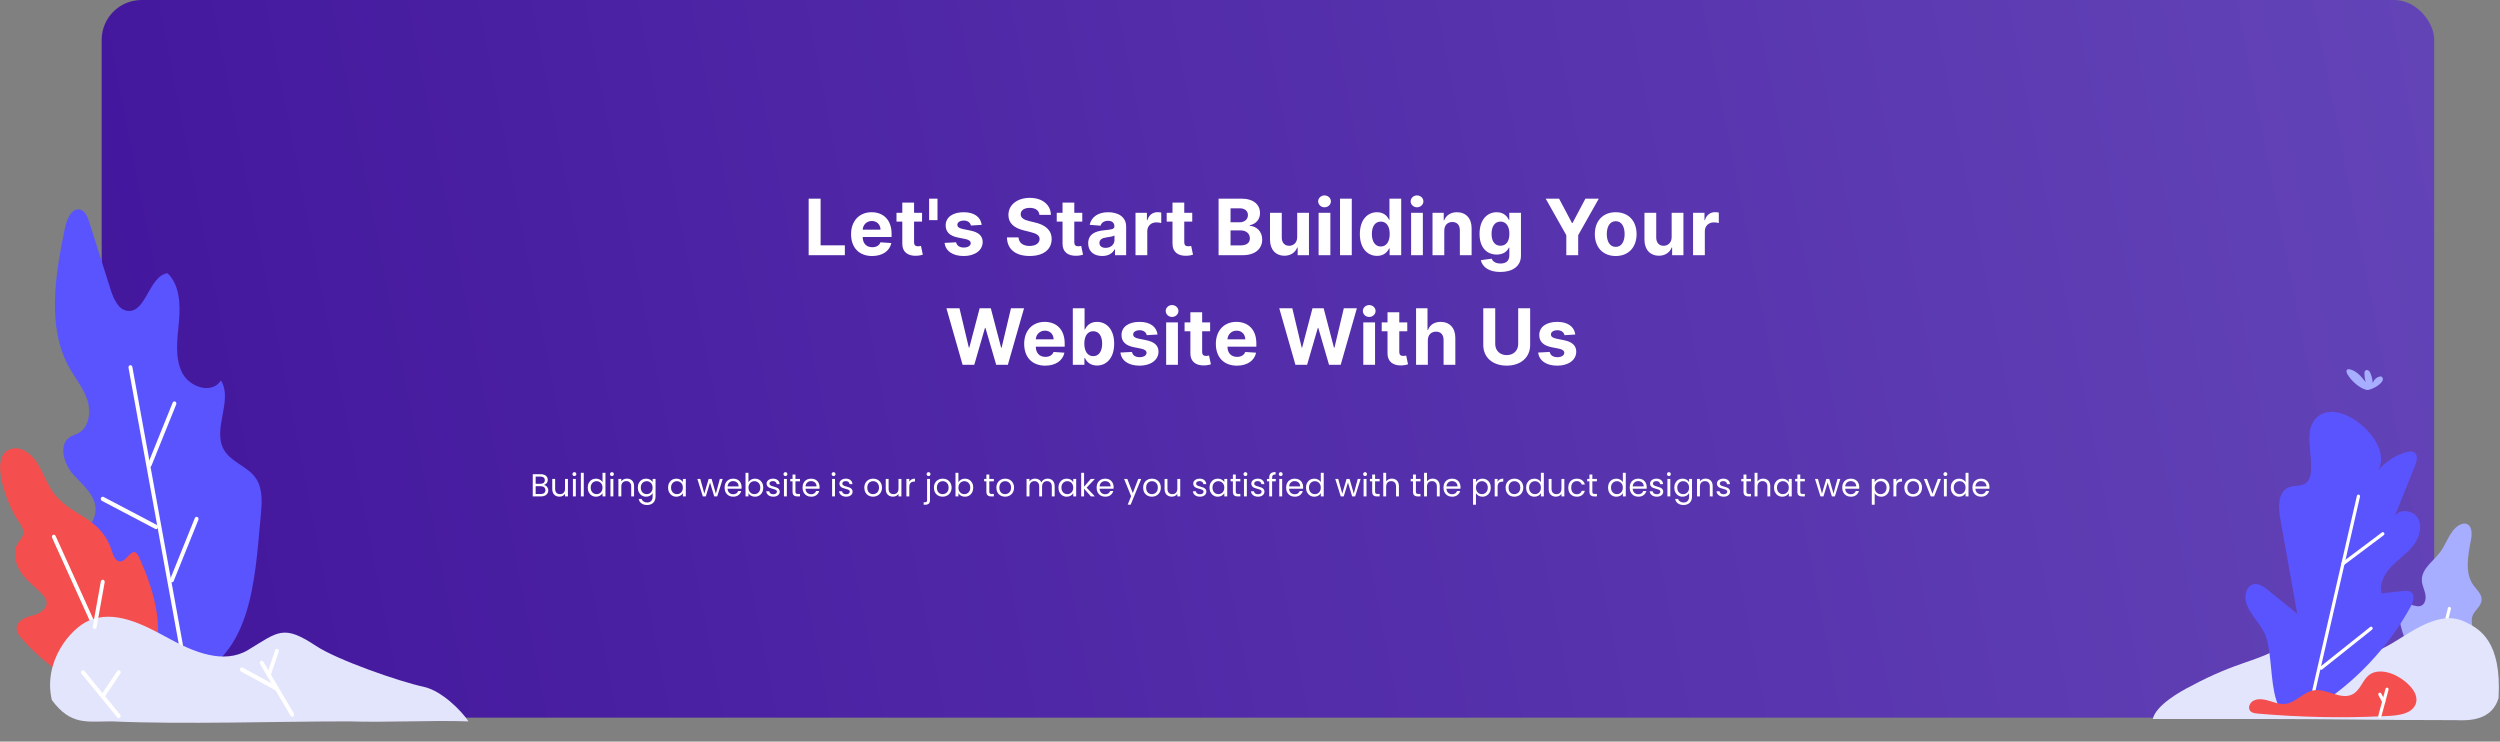 <svg width="1254" height="372" viewBox="0 0 1254 372" fill="none" xmlns="http://www.w3.org/2000/svg">
<rect x="0" y="0" width="1254" height="372" fill="#808080" stroke="none"/>
<rect x="51" width="1170" height="360" rx="20" fill="url(#paint0_linear_269_1602)"/>
<path d="M30.67 296.249C28.851 293.293 27.083 290.105 26.979 286.57C26.564 273.356 47.773 268.951 47.929 255.679C48.033 248.434 41.639 243.392 36.908 238.234C32.178 233.076 29.163 223.397 34.829 219.398C36.284 218.355 38.104 217.949 39.611 217.08C44.706 214.124 45.745 206.474 43.822 200.62C41.899 194.767 37.948 190.014 34.933 184.74C23.237 164.05 27.759 137.68 32.645 114.034C33.581 109.629 36.18 104.007 40.287 105.166C42.782 105.862 43.978 108.875 44.81 111.483C48.344 122.669 51.879 133.855 55.414 145.04C56.922 149.793 59.313 155.414 63.992 155.936C73.296 157.095 74.7 138.375 84.005 137.042C90.087 142.722 90.555 152.575 89.775 161.152C88.995 169.73 87.54 178.887 91.179 186.595C94.818 194.303 106.306 197.954 110.828 190.826C116.91 200.62 106.722 214.762 112.024 225.078C115.559 231.917 124.344 233.772 128.503 240.147C132.038 245.595 131.362 252.781 130.738 259.33C127.775 290.801 126.423 331.544 91.543 341.397C66.227 348.699 42.938 316.128 30.67 296.249Z" fill="#5A54FF"/>
<path d="M10.709 320.069C9.617 318.794 8.525 317.403 8.369 315.664C8.005 311.549 12.632 309.579 16.271 308.767C19.91 307.956 24.38 305.116 23.236 301.175C22.925 300.132 22.301 299.321 21.625 298.567C18.142 294.684 13.828 291.786 10.761 287.497C7.694 283.209 6.134 276.775 9.045 272.313C9.877 271.038 11.072 269.995 11.488 268.488C12.32 265.706 10.345 262.924 8.733 260.606C4.419 254.462 -7.122 227.223 6.602 224.962C11.02 224.209 15.335 227.455 18.09 231.396C20.845 235.337 22.509 240.089 24.952 244.32C33.997 259.91 50.112 257.36 56.246 276.775C56.87 278.746 57.753 280.948 59.521 281.528C63.679 282.803 66.435 272.255 69.71 279.384C76.26 293.757 82.861 313.636 77.091 329.516C73.66 339.079 65.603 350.902 54.998 348.41C38.572 344.642 22.145 333.283 10.709 320.069Z" fill="#F44E4E"/>
<path d="M56.35 335.022C55.986 335.022 55.674 334.79 55.466 334.442L26.148 269.763C25.888 269.242 26.096 268.546 26.564 268.314C27.031 268.024 27.603 268.256 27.863 268.778L57.182 333.457C57.441 333.979 57.234 334.674 56.766 334.906C56.662 334.964 56.506 335.022 56.35 335.022Z" fill="white"/>
<path d="M94.506 345.338C94.038 345.338 93.622 344.99 93.57 344.469L64.459 184.451C64.355 183.872 64.719 183.292 65.239 183.176C65.759 183.06 66.279 183.466 66.383 184.045L95.493 344.063C95.597 344.643 95.233 345.222 94.714 345.338C94.662 345.338 94.61 345.338 94.506 345.338Z" fill="white"/>
<path d="M75.116 234.178C74.96 234.178 74.856 234.12 74.7 234.062C74.232 233.83 73.972 233.192 74.232 232.613L86.604 201.954C86.812 201.432 87.384 201.142 87.904 201.432C88.372 201.664 88.632 202.302 88.372 202.881L76 233.54C75.844 233.946 75.532 234.178 75.116 234.178Z" fill="white"/>
<path d="M86.24 292.076C86.084 292.076 85.981 292.018 85.825 291.96C85.357 291.728 85.097 291.091 85.357 290.511L97.729 259.852C97.937 259.331 98.508 259.041 99.028 259.331C99.496 259.562 99.756 260.2 99.496 260.78L87.124 291.439C86.968 291.844 86.604 292.076 86.24 292.076Z" fill="white"/>
<path d="M78.287 265.416C78.131 265.416 78.027 265.358 77.871 265.3L51.1 251.217C50.632 250.985 50.424 250.289 50.632 249.768C50.84 249.246 51.464 249.014 51.931 249.246L78.703 263.33C79.171 263.561 79.379 264.257 79.171 264.778C79.015 265.184 78.651 265.416 78.287 265.416Z" fill="white"/>
<path d="M44.457 311.353C57.504 305.674 71.852 313.208 84.432 320.105C97.012 327.002 112.139 333.435 124.459 326.016C139.69 316.801 142.029 313.092 158.612 324.046C169.32 331.117 200.562 341.954 212.519 344.504C221.46 346.417 231.5 356.487 235 361.84C216.13 361.203 193.298 362.478 175 361.84C138.5 361.84 92 363.446 56 361.84C43.5 361.84 35.5 363.982 26 351.134C21.5 331.861 35.256 315.352 44.457 311.353Z" fill="#E3E5FC"/>
<path d="M47.513 315.491C47.461 315.491 47.409 315.491 47.305 315.491C46.785 315.375 46.421 314.795 46.525 314.215L50.58 291.67C50.684 291.091 51.203 290.685 51.723 290.801C52.243 290.917 52.607 291.497 52.503 292.076L48.448 314.621C48.344 315.143 47.981 315.491 47.513 315.491Z" fill="white"/>
<path d="M146.593 359.538C146.281 359.538 145.969 359.364 145.761 359.074L130.478 333.109C130.166 332.588 130.322 331.95 130.738 331.603C131.206 331.255 131.778 331.429 132.09 331.892L147.373 357.857C147.685 358.378 147.529 359.016 147.113 359.364C146.957 359.48 146.749 359.538 146.593 359.538Z" fill="white"/>
<path d="M59.573 360.224C59.313 360.224 59.053 360.108 58.845 359.876L40.911 337.968C40.547 337.505 40.599 336.809 40.963 336.461C41.327 336.114 42.002 336.114 42.314 336.519L60.249 358.427C60.612 358.891 60.56 359.586 60.197 359.934C60.041 360.108 59.833 360.224 59.573 360.224Z" fill="white"/>
<path d="M51.515 350.372C51.307 350.372 51.1 350.314 50.944 350.14C50.528 349.792 50.424 349.097 50.736 348.633L58.793 336.578C59.105 336.114 59.729 335.998 60.145 336.346C60.56 336.694 60.664 337.389 60.353 337.853L52.295 349.908C52.139 350.256 51.827 350.372 51.515 350.372Z" fill="white"/>
<path d="M138.951 346.555C138.795 346.555 138.639 346.497 138.536 346.439L120.861 336.818C120.393 336.528 120.185 335.891 120.393 335.369C120.653 334.848 121.225 334.616 121.693 334.848L139.367 344.468C139.835 344.758 140.043 345.396 139.835 345.917C139.627 346.323 139.315 346.555 138.951 346.555Z" fill="white"/>
<path d="M134.845 339.6C134.741 339.6 134.637 339.6 134.481 339.542C133.961 339.311 133.701 338.731 133.909 338.152L138.016 326.155C138.224 325.575 138.795 325.285 139.263 325.517C139.783 325.749 140.043 326.328 139.835 326.908L135.728 338.905C135.624 339.311 135.261 339.6 134.845 339.6Z" fill="white"/>
<path d="M1203.22 308.396C1203.01 306.714 1203.01 304.759 1204.12 303.577C1206.83 300.758 1211.71 305.668 1214.94 303.577C1216.68 302.44 1216.94 299.803 1216.47 297.666C1216 295.529 1214.94 293.529 1214.81 291.346C1214.47 285.345 1220.5 281.617 1223.98 276.933C1227.25 272.569 1228.74 266.431 1233.24 263.566C1234.55 262.748 1236.21 262.248 1237.57 262.93C1240.07 264.157 1239.99 267.977 1239.43 270.886C1237.95 278.525 1236.21 287.3 1240.62 293.483C1242.32 295.847 1244.99 298.03 1244.78 300.985C1244.57 304.168 1241.26 306.032 1240.2 308.987C1238.92 312.624 1241.39 316.762 1240.41 320.536C1239.39 324.446 1235.15 326.31 1233.02 329.674C1232 331.266 1231.5 333.13 1230.35 334.585C1225.34 340.95 1216.13 336.085 1212.35 331.084C1207.47 324.628 1204.2 316.716 1203.22 308.396Z" fill="#A7ADFF"/>
<path d="M1220.12 340.717C1220.03 340.717 1219.99 340.717 1219.91 340.672C1219.48 340.535 1219.23 340.081 1219.36 339.626L1227.85 305.026C1227.97 304.572 1228.4 304.299 1228.82 304.435C1229.25 304.572 1229.5 305.026 1229.37 305.481L1220.88 340.081C1220.8 340.444 1220.46 340.717 1220.12 340.717Z" fill="white"/>
<path d="M1223.98 323.395C1223.68 323.395 1223.39 323.213 1223.26 322.894C1223.09 322.485 1223.26 321.94 1223.64 321.758L1233.58 316.757C1233.96 316.575 1234.47 316.757 1234.64 317.166C1234.81 317.575 1234.64 318.121 1234.25 318.302L1224.32 323.304C1224.19 323.395 1224.11 323.395 1223.98 323.395Z" fill="white"/>
<path d="M1221.27 335.989C1220.97 335.989 1220.71 335.807 1220.54 335.534L1213.2 320.485C1212.99 320.076 1213.16 319.575 1213.54 319.348C1213.92 319.121 1214.39 319.303 1214.6 319.712L1221.94 334.761C1222.16 335.17 1221.99 335.67 1221.61 335.898C1221.52 335.943 1221.39 335.989 1221.27 335.989Z" fill="white"/>
<path d="M1236.34 311.846C1225.73 306.708 1213.93 313.847 1203.62 320.394C1193.3 326.941 1180.86 333.079 1170.89 326.259C1158.53 317.802 1156.62 314.392 1143 324.758C1134.17 331.442 1122.36 331.465 1098.77 344.264C1094 346.637 1081.45 353.639 1079.82 360.641C1098.77 360.641 1116.91 360.641 1135.45 360.641C1169.27 360.641 1191.34 361.225 1231.7 361.225C1238.96 361.588 1250 361.225 1253.27 350.138C1254.91 321.545 1243.81 315.438 1236.34 311.846Z" fill="#E3E5FC"/>
<path d="M1209.21 304.253C1210.53 301.843 1211.5 298.161 1209.08 296.797C1208.11 296.251 1206.88 296.342 1205.77 296.433C1202.04 296.842 1198.3 297.206 1194.56 297.615C1193.38 292.75 1196.09 287.749 1199.53 284.157C1202.97 280.565 1207.26 277.746 1210.36 273.836C1213.45 269.926 1215.24 264.288 1212.82 259.924C1210.4 255.559 1202.63 254.968 1200.89 259.651C1204.41 250.876 1207.94 242.101 1211.46 233.371C1212.35 231.143 1212.99 228.052 1210.91 226.824C1209.89 226.233 1208.57 226.415 1207.38 226.733C1201.74 228.188 1196.6 231.507 1192.87 235.963C1197.24 228.234 1191.17 218.686 1184.38 213.002C1178.18 207.819 1168.71 203.818 1162.52 209.047C1155.04 215.321 1160.22 227.37 1159.12 237.054C1158.91 238.964 1158.31 240.964 1156.83 242.192C1154.45 244.147 1150.84 243.283 1148 244.465C1142.61 246.693 1142.73 254.24 1143.75 259.969C1146.6 275.928 1149.44 291.886 1152.29 307.845C1147.36 303.889 1142.48 299.934 1137.56 295.933C1135.26 294.069 1132.33 292.114 1129.62 293.296C1128.05 293.978 1127.07 295.569 1126.65 297.206C1124.78 304.39 1132 310.3 1135.52 316.847C1142.82 330.305 1133.74 371.316 1160.73 355.175C1180.68 343.172 1198.09 324.577 1209.21 304.253Z" fill="#5A54FF"/>
<path d="M1160.65 347.082C1160.61 347.082 1160.52 347.082 1160.48 347.037C1160.05 346.946 1159.8 346.446 1159.88 345.991L1182.21 248.739C1182.3 248.284 1182.76 248.011 1183.19 248.102C1183.61 248.193 1183.87 248.693 1183.78 249.148L1161.45 346.4C1161.37 346.81 1161.03 347.082 1160.65 347.082Z" fill="white"/>
<path d="M1175.25 283.566C1175 283.566 1174.74 283.43 1174.61 283.203C1174.36 282.839 1174.44 282.293 1174.83 282.021L1194.78 267.062C1195.12 266.789 1195.63 266.88 1195.88 267.29C1196.14 267.653 1196.05 268.199 1195.67 268.472L1175.72 283.43C1175.55 283.521 1175.42 283.566 1175.25 283.566Z" fill="white"/>
<path d="M1164.3 335.989C1164.04 335.989 1163.83 335.852 1163.66 335.625C1163.41 335.261 1163.49 334.716 1163.83 334.443L1188.88 314.483C1189.22 314.211 1189.73 314.301 1189.98 314.665C1190.24 315.029 1190.15 315.575 1189.81 315.847L1164.77 335.807C1164.64 335.943 1164.47 335.989 1164.3 335.989Z" fill="white"/>
<path d="M1199.49 337.853C1196.22 336.671 1192.27 336.261 1189.3 337.944C1184.93 340.444 1184.25 346.491 1179.54 348.492C1173.68 350.993 1167.06 345.264 1160.65 346.264C1155.17 347.128 1151.65 352.584 1146.09 353.084C1143.46 353.311 1140.91 352.356 1138.4 351.584C1135.9 350.811 1133.06 350.265 1130.68 351.311C1128.3 352.311 1127.11 355.585 1129.19 357.04C1130.13 357.722 1131.36 357.812 1132.55 357.949C1152.84 359.677 1173.34 360.268 1193.67 359.313C1199.45 359.04 1209.38 359.313 1211.71 353.129C1214.09 346.81 1205.22 339.899 1199.49 337.853Z" fill="#F44E4E"/>
<path d="M1193.72 360.086C1193.63 360.086 1193.59 360.086 1193.5 360.041C1193.08 359.904 1192.82 359.45 1192.95 358.995L1196.56 345.537C1196.69 345.082 1197.11 344.809 1197.54 344.946C1197.96 345.082 1198.22 345.537 1198.09 345.992L1194.48 359.45C1194.4 359.859 1194.06 360.086 1193.72 360.086Z" fill="white"/>
<path d="M1195.67 352.766C1195.41 352.766 1195.12 352.629 1194.99 352.357L1193.04 348.719C1192.82 348.31 1192.95 347.81 1193.33 347.537C1193.72 347.31 1194.18 347.446 1194.44 347.856L1196.39 351.493C1196.6 351.902 1196.48 352.402 1196.09 352.675C1195.97 352.72 1195.8 352.766 1195.67 352.766Z" fill="white"/>
<path d="M1194.8 189.077C1194.52 188.785 1194.1 188.785 1193.71 188.869C1192.07 189.202 1190.67 190.537 1190.17 192.206C1190.05 190.621 1189.74 189.035 1189.15 187.534C1188.92 186.908 1188.61 186.282 1188.1 185.907C1187.6 185.532 1186.82 185.448 1186.39 185.949C1186.04 186.324 1186 186.866 1186 187.409C1186 188.827 1186.2 190.245 1186.59 191.622C1184.41 188.827 1181.92 185.907 1178.57 185.24C1178.14 185.156 1177.68 185.115 1177.33 185.407C1176.74 185.907 1177.05 186.908 1177.4 187.576C1179.27 190.913 1183.47 194.792 1187.13 195.584C1189.31 196.001 1197.21 191.622 1194.8 189.077Z" fill="#A7ADFF"/>
<path d="M405.622 128H423.778V123.056H411.619V99.636H405.622V128ZM437.45 128.415C442.713 128.415 446.259 125.853 447.09 121.906L441.633 121.546C441.037 123.167 439.514 124.011 437.547 124.011C434.597 124.011 432.728 122.059 432.728 118.887V118.873H447.214V117.253C447.214 110.023 442.838 106.45 437.215 106.45C430.955 106.45 426.897 110.896 426.897 117.461C426.897 124.205 430.9 128.415 437.45 128.415ZM432.728 115.217C432.852 112.793 434.694 110.854 437.312 110.854C439.874 110.854 441.647 112.683 441.661 115.217H432.728ZM462.496 106.727H458.494V101.631H452.594V106.727H449.686V111.159H452.594V122.239C452.566 126.407 455.406 128.471 459.685 128.291C461.208 128.235 462.289 127.931 462.884 127.737L461.956 123.347C461.665 123.402 461.042 123.54 460.488 123.54C459.311 123.54 458.494 123.097 458.494 121.463V111.159H462.496V106.727ZM470.251 99.636H466.041V110.411H470.251V99.636ZM492.424 112.793C491.897 108.874 488.74 106.45 483.366 106.45C477.923 106.45 474.336 108.971 474.35 113.07C474.336 116.256 476.344 118.319 480.499 119.15L484.183 119.884C486.039 120.258 486.884 120.937 486.912 122.003C486.884 123.263 485.513 124.164 483.449 124.164C481.344 124.164 479.945 123.263 479.585 121.532L473.782 121.837C474.336 125.909 477.799 128.415 483.435 128.415C488.947 128.415 492.895 125.604 492.908 121.408C492.895 118.333 490.886 116.491 486.759 115.646L482.909 114.871C480.929 114.441 480.195 113.763 480.208 112.738C480.195 111.464 481.635 110.633 483.463 110.633C485.513 110.633 486.732 111.755 487.022 113.126L492.424 112.793ZM521.381 107.794H527.129C527.046 102.739 522.891 99.249 516.576 99.249C510.357 99.249 505.801 102.683 505.828 107.835C505.815 112.018 508.765 114.414 513.556 115.563L516.645 116.339C519.733 117.087 521.451 117.973 521.464 119.884C521.451 121.962 519.484 123.374 516.437 123.374C513.321 123.374 511.077 121.934 510.883 119.095H505.081C505.233 125.23 509.623 128.402 516.506 128.402C523.431 128.402 527.503 125.092 527.517 119.898C527.503 115.175 523.944 112.669 519.013 111.561L516.465 110.951C514 110.384 511.936 109.469 511.978 107.434C511.978 105.605 513.598 104.262 516.534 104.262C519.401 104.262 521.16 105.564 521.381 107.794ZM542.871 106.727H538.869V101.631H532.969V106.727H530.061V111.159H532.969V122.239C532.941 126.407 535.781 128.471 540.06 128.291C541.583 128.235 542.664 127.931 543.259 127.737L542.331 123.347C542.041 123.402 541.417 123.54 540.863 123.54C539.686 123.54 538.869 123.097 538.869 121.463V111.159H542.871V106.727ZM552.898 128.402C556.042 128.402 558.077 127.031 559.116 125.05H559.282V128H564.878V113.652C564.878 108.583 560.584 106.45 555.848 106.45C550.751 106.45 547.4 108.888 546.582 112.766L552.039 113.209C552.441 111.796 553.701 110.757 555.82 110.757C557.828 110.757 558.978 111.768 558.978 113.513V113.597C558.978 114.968 557.523 115.148 553.826 115.508C549.615 115.896 545.835 117.308 545.835 122.059C545.835 126.269 548.84 128.402 552.898 128.402ZM554.587 124.33C552.773 124.33 551.471 123.485 551.471 121.865C551.471 120.203 552.842 119.386 554.92 119.095C556.208 118.915 558.313 118.61 559.019 118.139V120.397C559.019 122.626 557.177 124.33 554.587 124.33ZM569.572 128H575.472V115.965C575.472 113.347 577.383 111.547 579.987 111.547C580.804 111.547 581.925 111.685 582.479 111.865V106.63C581.953 106.506 581.219 106.423 580.624 106.423C578.241 106.423 576.289 107.808 575.513 110.439H575.292V106.727H569.572V128ZM598.028 106.727H594.026V101.631H588.126V106.727H585.217V111.159H588.126V122.239C588.098 126.407 590.937 128.471 595.217 128.291C596.74 128.235 597.82 127.931 598.416 127.737L597.488 123.347C597.197 123.402 596.574 123.54 596.02 123.54C594.843 123.54 594.026 123.097 594.026 121.463V111.159H598.028V106.727ZM611.243 128H623.361C629.732 128 633.125 124.676 633.125 120.161C633.125 115.965 630.119 113.43 626.892 113.278V113.001C629.842 112.336 632.017 110.245 632.017 106.907C632.017 102.656 628.859 99.636 622.599 99.636H611.243V128ZM617.239 123.097V115.563H622.267C625.147 115.563 626.934 117.225 626.934 119.566C626.934 121.699 625.48 123.097 622.128 123.097H617.239ZM617.239 111.505V104.484H621.796C624.455 104.484 625.964 105.855 625.964 107.904C625.964 110.148 624.136 111.505 621.685 111.505H617.239ZM650.675 118.942C650.688 121.795 648.736 123.291 646.617 123.291C644.387 123.291 642.947 121.726 642.933 119.219V106.727H637.033V120.272C637.047 125.244 639.955 128.277 644.235 128.277C647.434 128.277 649.733 126.629 650.688 124.136H650.91V128H656.574V106.727H650.675V118.942ZM661.411 128H667.311V106.727H661.411V128ZM664.374 103.985C666.133 103.985 667.574 102.642 667.574 100.994C667.574 99.359 666.133 98.016 664.374 98.016C662.629 98.016 661.189 99.359 661.189 100.994C661.189 102.642 662.629 103.985 664.374 103.985ZM678.054 99.636H672.154V128H678.054V99.636ZM690.735 128.346C694.17 128.346 695.957 126.366 696.774 124.593H697.023V128H702.84V99.636H696.954V110.3H696.774C695.984 108.569 694.281 106.45 690.722 106.45C686.054 106.45 682.107 110.079 682.107 117.391C682.107 124.51 685.888 128.346 690.735 128.346ZM692.605 123.651C689.711 123.651 688.132 121.075 688.132 117.364C688.132 113.68 689.683 111.145 692.605 111.145C695.472 111.145 697.078 113.569 697.078 117.364C697.078 121.158 695.444 123.651 692.605 123.651ZM707.808 128H713.707V106.727H707.808V128ZM710.771 103.985C712.53 103.985 713.971 102.642 713.971 100.994C713.971 99.359 712.53 98.016 710.771 98.016C709.026 98.016 707.586 99.359 707.586 100.994C707.586 102.642 709.026 103.985 710.771 103.985ZM724.45 115.702C724.464 112.96 726.098 111.353 728.481 111.353C730.849 111.353 732.275 112.904 732.261 115.508V128H738.161V114.455C738.161 109.497 735.253 106.45 730.821 106.45C727.663 106.45 725.378 108.001 724.423 110.48H724.173V106.727H718.551V128H724.45V115.702ZM752.512 136.42C758.592 136.42 762.913 133.651 762.913 128.208V106.727H757.055V110.3H756.833C756.044 108.569 754.312 106.45 750.753 106.45C746.086 106.45 742.139 110.079 742.139 117.322C742.139 124.399 745.975 127.695 750.767 127.695C754.16 127.695 756.058 125.992 756.833 124.233H757.082V128.125C757.082 131.047 755.213 132.183 752.651 132.183C750.047 132.183 748.731 131.047 748.246 129.759L742.79 130.493C743.496 133.844 746.778 136.42 752.512 136.42ZM752.637 123.263C749.742 123.263 748.163 120.964 748.163 117.294C748.163 113.68 749.714 111.145 752.637 111.145C755.504 111.145 757.11 113.569 757.11 117.294C757.11 121.048 755.476 123.263 752.637 123.263ZM775.317 99.636L785.663 117.973V128H791.618V117.973L801.963 99.636H795.247L788.779 111.852H788.502L782.034 99.636H775.317ZM810.439 128.415C816.892 128.415 820.909 123.998 820.909 117.447C820.909 110.854 816.892 106.45 810.439 106.45C803.985 106.45 799.968 110.854 799.968 117.447C799.968 123.998 803.985 128.415 810.439 128.415ZM810.466 123.845C807.489 123.845 805.965 121.117 805.965 117.405C805.965 113.694 807.489 110.951 810.466 110.951C813.389 110.951 814.912 113.694 814.912 117.405C814.912 121.117 813.389 123.845 810.466 123.845ZM838.504 118.942C838.518 121.795 836.565 123.291 834.446 123.291C832.216 123.291 830.776 121.726 830.762 119.219V106.727H824.862V120.272C824.876 125.244 827.784 128.277 832.064 128.277C835.263 128.277 837.562 126.629 838.518 124.136H838.739V128H844.404V106.727H838.504V118.942ZM849.24 128H855.14V115.965C855.14 113.347 857.051 111.547 859.655 111.547C860.472 111.547 861.594 111.685 862.148 111.865V106.63C861.621 106.506 860.887 106.423 860.292 106.423C857.91 106.423 855.957 107.808 855.181 110.439H854.96V106.727H849.24V128ZM482.841 183H488.685L494.073 164.456H494.294L499.696 183H505.54L513.656 154.636H507.105L502.41 174.386H502.161L496.995 154.636H491.386L486.206 174.344H485.971L481.276 154.636H474.725L482.841 183ZM524.281 183.415C529.544 183.415 533.089 180.853 533.92 176.906L528.464 176.546C527.868 178.167 526.345 179.011 524.378 179.011C521.428 179.011 519.558 177.059 519.558 173.887V173.873H534.045V172.253C534.045 165.023 529.669 161.45 524.046 161.45C517.786 161.45 513.728 165.896 513.728 172.461C513.728 179.205 517.73 183.415 524.281 183.415ZM519.558 170.217C519.683 167.793 521.525 165.854 524.143 165.854C526.705 165.854 528.477 167.683 528.491 170.217H519.558ZM538.123 183H543.94V179.593H544.203C545.02 181.366 546.806 183.346 550.241 183.346C555.088 183.346 558.869 179.51 558.869 172.391C558.869 165.079 554.922 161.45 550.255 161.45C546.696 161.45 544.992 163.569 544.203 165.3H544.023V154.636H538.123V183ZM543.898 172.364C543.898 168.569 545.505 166.145 548.371 166.145C551.294 166.145 552.845 168.68 552.845 172.364C552.845 176.075 551.266 178.651 548.371 178.651C545.532 178.651 543.898 176.158 543.898 172.364ZM580.623 167.793C580.096 163.874 576.939 161.45 571.565 161.45C566.122 161.45 562.535 163.971 562.549 168.07C562.535 171.256 564.543 173.319 568.698 174.15L572.382 174.884C574.238 175.258 575.083 175.937 575.111 177.003C575.083 178.263 573.712 179.164 571.648 179.164C569.543 179.164 568.144 178.263 567.784 176.532L561.981 176.837C562.535 180.909 565.998 183.415 571.634 183.415C577.146 183.415 581.093 180.604 581.107 176.408C581.093 173.333 579.085 171.491 574.958 170.646L571.108 169.871C569.128 169.441 568.394 168.763 568.407 167.738C568.394 166.464 569.834 165.633 571.662 165.633C573.712 165.633 574.93 166.755 575.221 168.126L580.623 167.793ZM584.939 183H590.839V161.727H584.939V183ZM587.903 158.985C589.662 158.985 591.102 157.642 591.102 155.994C591.102 154.359 589.662 153.016 587.903 153.016C586.158 153.016 584.718 154.359 584.718 155.994C584.718 157.642 586.158 158.985 587.903 158.985ZM606.997 161.727H602.995V156.631H597.095V161.727H594.187V166.159H597.095V177.239C597.067 181.407 599.906 183.471 604.186 183.291C605.709 183.235 606.79 182.931 607.385 182.737L606.457 178.347C606.166 178.402 605.543 178.54 604.989 178.54C603.812 178.54 602.995 178.097 602.995 176.463V166.159H606.997V161.727ZM620.424 183.415C625.686 183.415 629.232 180.853 630.063 176.906L624.606 176.546C624.011 178.167 622.487 179.011 620.521 179.011C617.571 179.011 615.701 177.059 615.701 173.887V173.873H630.188V172.253C630.188 165.023 625.811 161.45 620.188 161.45C613.928 161.45 609.87 165.896 609.87 172.461C609.87 179.205 613.873 183.415 620.424 183.415ZM615.701 170.217C615.826 167.793 617.668 165.854 620.285 165.854C622.847 165.854 624.62 167.683 624.634 170.217H615.701ZM649.793 183H655.638L661.025 164.456H661.247L666.648 183H672.493L680.608 154.636H674.058L669.363 174.386H669.113L663.948 154.636H658.339L653.159 174.344H652.923L648.228 154.636H641.678L649.793 183ZM683.824 183H689.724V161.727H683.824V183ZM686.788 158.985C688.547 158.985 689.987 157.642 689.987 155.994C689.987 154.359 688.547 153.016 686.788 153.016C685.043 153.016 683.603 154.359 683.603 155.994C683.603 157.642 685.043 158.985 686.788 158.985ZM705.882 161.727H701.88V156.631H695.98V161.727H693.071V166.159H695.98V177.239C695.952 181.407 698.791 183.471 703.071 183.291C704.594 183.235 705.674 182.931 706.27 182.737L705.342 178.347C705.051 178.402 704.428 178.54 703.874 178.54C702.697 178.54 701.88 178.097 701.88 176.463V166.159H705.882V161.727ZM716.199 170.702C716.213 167.96 717.889 166.353 720.299 166.353C722.695 166.353 724.107 167.89 724.094 170.508V183H729.993V169.455C730.007 164.469 727.071 161.45 722.639 161.45C719.412 161.45 717.252 162.974 716.282 165.48H716.033V154.636H710.299V183H716.199V170.702ZM761.527 154.636V172.544C761.527 175.784 759.256 178.125 755.766 178.125C752.289 178.125 750.004 175.784 750.004 172.544V154.636H744.008V173.056C744.008 179.261 748.689 183.402 755.766 183.402C762.815 183.402 767.524 179.261 767.524 173.056V154.636H761.527ZM790.164 167.793C789.637 163.874 786.48 161.45 781.106 161.45C775.663 161.45 772.076 163.971 772.09 168.07C772.076 171.256 774.084 173.319 778.239 174.15L781.923 174.884C783.779 175.258 784.624 175.937 784.651 177.003C784.624 178.263 783.253 179.164 781.189 179.164C779.084 179.164 777.685 178.263 777.325 176.532L771.522 176.837C772.076 180.909 775.539 183.415 781.175 183.415C786.687 183.415 790.634 180.604 790.648 176.408C790.634 173.333 788.626 171.491 784.499 170.646L780.649 169.871C778.668 169.441 777.934 168.763 777.948 167.738C777.934 166.464 779.375 165.633 781.203 165.633C783.253 165.633 784.471 166.755 784.762 168.126L790.164 167.793Z" fill="white"/>
<path d="M272.816 243.256C273.221 243.32 273.589 243.485 273.92 243.752C274.261 244.019 274.528 244.349 274.72 244.744C274.923 245.139 275.024 245.56 275.024 246.008C275.024 246.573 274.88 247.085 274.592 247.544C274.304 247.992 273.883 248.349 273.328 248.616C272.784 248.872 272.139 249 271.392 249H267.232V237.848H271.232C271.989 237.848 272.635 237.976 273.168 238.232C273.701 238.477 274.101 238.813 274.368 239.24C274.635 239.667 274.768 240.147 274.768 240.68C274.768 241.341 274.587 241.891 274.224 242.328C273.872 242.755 273.403 243.064 272.816 243.256ZM268.688 242.664H271.136C271.819 242.664 272.347 242.504 272.72 242.184C273.093 241.864 273.28 241.421 273.28 240.856C273.28 240.291 273.093 239.848 272.72 239.528C272.347 239.208 271.808 239.048 271.104 239.048H268.688V242.664ZM271.264 247.8C271.989 247.8 272.555 247.629 272.96 247.288C273.365 246.947 273.568 246.472 273.568 245.864C273.568 245.245 273.355 244.76 272.928 244.408C272.501 244.045 271.931 243.864 271.216 243.864H268.688V247.8H271.264ZM284.869 240.232V249H283.413V247.704C283.135 248.152 282.746 248.504 282.245 248.76C281.754 249.005 281.21 249.128 280.613 249.128C279.93 249.128 279.317 248.989 278.773 248.712C278.229 248.424 277.797 247.997 277.477 247.432C277.167 246.867 277.013 246.179 277.013 245.368V240.232H278.453V245.176C278.453 246.04 278.671 246.707 279.109 247.176C279.546 247.635 280.143 247.864 280.901 247.864C281.679 247.864 282.293 247.624 282.741 247.144C283.189 246.664 283.413 245.965 283.413 245.048V240.232H284.869ZM288.127 238.808C287.85 238.808 287.615 238.712 287.423 238.52C287.231 238.328 287.135 238.093 287.135 237.816C287.135 237.539 287.231 237.304 287.423 237.112C287.615 236.92 287.85 236.824 288.127 236.824C288.394 236.824 288.618 236.92 288.799 237.112C288.991 237.304 289.087 237.539 289.087 237.816C289.087 238.093 288.991 238.328 288.799 238.52C288.618 238.712 288.394 238.808 288.127 238.808ZM288.831 240.232V249H287.375V240.232H288.831ZM292.816 237.16V249H291.36V237.16H292.816ZM294.802 244.584C294.802 243.688 294.983 242.904 295.346 242.232C295.709 241.549 296.205 241.021 296.834 240.648C297.474 240.275 298.189 240.088 298.978 240.088C299.661 240.088 300.295 240.248 300.882 240.568C301.469 240.877 301.917 241.288 302.226 241.8V237.16H303.698V249H302.226V247.352C301.938 247.875 301.511 248.307 300.946 248.648C300.381 248.979 299.719 249.144 298.962 249.144C298.183 249.144 297.474 248.952 296.834 248.568C296.205 248.184 295.709 247.645 295.346 246.952C294.983 246.259 294.802 245.469 294.802 244.584ZM302.226 244.6C302.226 243.939 302.093 243.363 301.826 242.872C301.559 242.381 301.197 242.008 300.738 241.752C300.29 241.485 299.794 241.352 299.25 241.352C298.706 241.352 298.21 241.48 297.762 241.736C297.314 241.992 296.957 242.365 296.69 242.856C296.423 243.347 296.29 243.923 296.29 244.584C296.29 245.256 296.423 245.843 296.69 246.344C296.957 246.835 297.314 247.213 297.762 247.48C298.21 247.736 298.706 247.864 299.25 247.864C299.794 247.864 300.29 247.736 300.738 247.48C301.197 247.213 301.559 246.835 301.826 246.344C302.093 245.843 302.226 245.261 302.226 244.6ZM306.958 238.808C306.681 238.808 306.446 238.712 306.254 238.52C306.062 238.328 305.966 238.093 305.966 237.816C305.966 237.539 306.062 237.304 306.254 237.112C306.446 236.92 306.681 236.824 306.958 236.824C307.225 236.824 307.449 236.92 307.63 237.112C307.822 237.304 307.918 237.539 307.918 237.816C307.918 238.093 307.822 238.328 307.63 238.52C307.449 238.712 307.225 238.808 306.958 238.808ZM307.662 240.232V249H306.206V240.232H307.662ZM314.464 240.072C315.531 240.072 316.395 240.397 317.056 241.048C317.717 241.688 318.048 242.616 318.048 243.832V249H316.608V244.04C316.608 243.165 316.389 242.499 315.952 242.04C315.515 241.571 314.917 241.336 314.16 241.336C313.392 241.336 312.779 241.576 312.32 242.056C311.872 242.536 311.648 243.235 311.648 244.152V249H310.192V240.232H311.648V241.48C311.936 241.032 312.325 240.685 312.816 240.44C313.317 240.195 313.867 240.072 314.464 240.072ZM324.09 240.088C324.848 240.088 325.509 240.253 326.074 240.584C326.65 240.915 327.077 241.331 327.354 241.832V240.232H328.826V249.192C328.826 249.992 328.656 250.701 328.314 251.32C327.973 251.949 327.482 252.44 326.842 252.792C326.213 253.144 325.477 253.32 324.634 253.32C323.482 253.32 322.522 253.048 321.754 252.504C320.986 251.96 320.533 251.219 320.394 250.28H321.834C321.994 250.813 322.325 251.24 322.826 251.56C323.328 251.891 323.93 252.056 324.634 252.056C325.434 252.056 326.085 251.805 326.586 251.304C327.098 250.803 327.354 250.099 327.354 249.192V247.352C327.066 247.864 326.64 248.291 326.074 248.632C325.509 248.973 324.848 249.144 324.09 249.144C323.312 249.144 322.602 248.952 321.962 248.568C321.333 248.184 320.837 247.645 320.474 246.952C320.112 246.259 319.93 245.469 319.93 244.584C319.93 243.688 320.112 242.904 320.474 242.232C320.837 241.549 321.333 241.021 321.962 240.648C322.602 240.275 323.312 240.088 324.09 240.088ZM327.354 244.6C327.354 243.939 327.221 243.363 326.954 242.872C326.688 242.381 326.325 242.008 325.866 241.752C325.418 241.485 324.922 241.352 324.378 241.352C323.834 241.352 323.338 241.48 322.89 241.736C322.442 241.992 322.085 242.365 321.818 242.856C321.552 243.347 321.418 243.923 321.418 244.584C321.418 245.256 321.552 245.843 321.818 246.344C322.085 246.835 322.442 247.213 322.89 247.48C323.338 247.736 323.834 247.864 324.378 247.864C324.922 247.864 325.418 247.736 325.866 247.48C326.325 247.213 326.688 246.835 326.954 246.344C327.221 245.843 327.354 245.261 327.354 244.6ZM335.104 244.584C335.104 243.688 335.286 242.904 335.648 242.232C336.011 241.549 336.507 241.021 337.136 240.648C337.776 240.275 338.486 240.088 339.264 240.088C340.032 240.088 340.699 240.253 341.264 240.584C341.83 240.915 342.251 241.331 342.528 241.832V240.232H344V249H342.528V247.368C342.24 247.88 341.808 248.307 341.232 248.648C340.667 248.979 340.006 249.144 339.248 249.144C338.47 249.144 337.766 248.952 337.136 248.568C336.507 248.184 336.011 247.645 335.648 246.952C335.286 246.259 335.104 245.469 335.104 244.584ZM342.528 244.6C342.528 243.939 342.395 243.363 342.128 242.872C341.862 242.381 341.499 242.008 341.04 241.752C340.592 241.485 340.096 241.352 339.552 241.352C339.008 241.352 338.512 241.48 338.064 241.736C337.616 241.992 337.259 242.365 336.992 242.856C336.726 243.347 336.592 243.923 336.592 244.584C336.592 245.256 336.726 245.843 336.992 246.344C337.259 246.835 337.616 247.213 338.064 247.48C338.512 247.736 339.008 247.864 339.552 247.864C340.096 247.864 340.592 247.736 341.04 247.48C341.499 247.213 341.862 246.835 342.128 246.344C342.395 245.843 342.528 245.261 342.528 244.6ZM362.503 240.232L359.767 249H358.263L356.151 242.04L354.039 249H352.535L349.782 240.232H351.27L353.286 247.592L355.463 240.232H356.951L359.079 247.608L361.062 240.232H362.503ZM371.995 244.28C371.995 244.557 371.979 244.851 371.947 245.16H364.939C364.993 246.024 365.286 246.701 365.819 247.192C366.363 247.672 367.019 247.912 367.787 247.912C368.417 247.912 368.939 247.768 369.355 247.48C369.782 247.181 370.081 246.787 370.251 246.296H371.819C371.585 247.139 371.115 247.827 370.411 248.36C369.707 248.883 368.833 249.144 367.787 249.144C366.955 249.144 366.209 248.957 365.547 248.584C364.897 248.211 364.385 247.683 364.011 247C363.638 246.307 363.451 245.507 363.451 244.6C363.451 243.693 363.633 242.899 363.995 242.216C364.358 241.533 364.865 241.011 365.515 240.648C366.177 240.275 366.934 240.088 367.787 240.088C368.619 240.088 369.355 240.269 369.995 240.632C370.635 240.995 371.126 241.496 371.467 242.136C371.819 242.765 371.995 243.48 371.995 244.28ZM370.491 243.976C370.491 243.421 370.369 242.947 370.123 242.552C369.878 242.147 369.542 241.843 369.115 241.64C368.699 241.427 368.235 241.32 367.723 241.32C366.987 241.32 366.358 241.555 365.835 242.024C365.323 242.493 365.03 243.144 364.955 243.976H370.491ZM375.421 241.864C375.72 241.341 376.157 240.915 376.733 240.584C377.309 240.253 377.965 240.088 378.701 240.088C379.491 240.088 380.2 240.275 380.829 240.648C381.459 241.021 381.955 241.549 382.317 242.232C382.68 242.904 382.861 243.688 382.861 244.584C382.861 245.469 382.68 246.259 382.317 246.952C381.955 247.645 381.453 248.184 380.813 248.568C380.184 248.952 379.48 249.144 378.701 249.144C377.944 249.144 377.277 248.979 376.701 248.648C376.136 248.317 375.709 247.896 375.421 247.384V249H373.965V237.16H375.421V241.864ZM381.373 244.584C381.373 243.923 381.24 243.347 380.973 242.856C380.707 242.365 380.344 241.992 379.885 241.736C379.437 241.48 378.941 241.352 378.397 241.352C377.864 241.352 377.368 241.485 376.909 241.752C376.461 242.008 376.099 242.387 375.821 242.888C375.555 243.379 375.421 243.949 375.421 244.6C375.421 245.261 375.555 245.843 375.821 246.344C376.099 246.835 376.461 247.213 376.909 247.48C377.368 247.736 377.864 247.864 378.397 247.864C378.941 247.864 379.437 247.736 379.885 247.48C380.344 247.213 380.707 246.835 380.973 246.344C381.24 245.843 381.373 245.256 381.373 244.584ZM387.93 249.144C387.258 249.144 386.655 249.032 386.122 248.808C385.589 248.573 385.167 248.253 384.858 247.848C384.549 247.432 384.378 246.957 384.346 246.424H385.85C385.893 246.861 386.095 247.219 386.458 247.496C386.831 247.773 387.317 247.912 387.914 247.912C388.469 247.912 388.906 247.789 389.226 247.544C389.546 247.299 389.706 246.989 389.706 246.616C389.706 246.232 389.535 245.949 389.194 245.768C388.853 245.576 388.325 245.389 387.61 245.208C386.959 245.037 386.426 244.867 386.01 244.696C385.605 244.515 385.253 244.253 384.954 243.912C384.666 243.56 384.522 243.101 384.522 242.536C384.522 242.088 384.655 241.677 384.922 241.304C385.189 240.931 385.567 240.637 386.058 240.424C386.549 240.2 387.109 240.088 387.738 240.088C388.709 240.088 389.493 240.333 390.09 240.824C390.687 241.315 391.007 241.987 391.05 242.84H389.594C389.562 242.381 389.375 242.013 389.034 241.736C388.703 241.459 388.255 241.32 387.69 241.32C387.167 241.32 386.751 241.432 386.442 241.656C386.133 241.88 385.978 242.173 385.978 242.536C385.978 242.824 386.069 243.064 386.25 243.256C386.442 243.437 386.677 243.587 386.954 243.704C387.242 243.811 387.637 243.933 388.138 244.072C388.767 244.243 389.279 244.413 389.674 244.584C390.069 244.744 390.405 244.989 390.682 245.32C390.97 245.651 391.119 246.083 391.13 246.616C391.13 247.096 390.997 247.528 390.73 247.912C390.463 248.296 390.085 248.6 389.594 248.824C389.114 249.037 388.559 249.144 387.93 249.144ZM393.985 238.808C393.708 238.808 393.473 238.712 393.281 238.52C393.089 238.328 392.993 238.093 392.993 237.816C392.993 237.539 393.089 237.304 393.281 237.112C393.473 236.92 393.708 236.824 393.985 236.824C394.252 236.824 394.476 236.92 394.657 237.112C394.849 237.304 394.945 237.539 394.945 237.816C394.945 238.093 394.849 238.328 394.657 238.52C394.476 238.712 394.252 238.808 393.985 238.808ZM394.689 240.232V249H393.233V240.232H394.689ZM398.995 241.432V246.6C398.995 247.027 399.085 247.331 399.267 247.512C399.448 247.683 399.763 247.768 400.211 247.768H401.283V249H399.971C399.16 249 398.552 248.813 398.147 248.44C397.741 248.067 397.539 247.453 397.539 246.6V241.432H396.403V240.232H397.539V238.024H398.995V240.232H401.283V241.432H398.995ZM411.095 244.28C411.095 244.557 411.079 244.851 411.047 245.16H404.039C404.092 246.024 404.386 246.701 404.919 247.192C405.463 247.672 406.119 247.912 406.887 247.912C407.516 247.912 408.039 247.768 408.455 247.48C408.882 247.181 409.18 246.787 409.351 246.296H410.919C410.684 247.139 410.215 247.827 409.511 248.36C408.807 248.883 407.932 249.144 406.887 249.144C406.055 249.144 405.308 248.957 404.647 248.584C403.996 248.211 403.484 247.683 403.111 247C402.738 246.307 402.551 245.507 402.551 244.6C402.551 243.693 402.732 242.899 403.095 242.216C403.458 241.533 403.964 241.011 404.615 240.648C405.276 240.275 406.034 240.088 406.887 240.088C407.719 240.088 408.455 240.269 409.095 240.632C409.735 240.995 410.226 241.496 410.567 242.136C410.919 242.765 411.095 243.48 411.095 244.28ZM409.591 243.976C409.591 243.421 409.468 242.947 409.223 242.552C408.978 242.147 408.642 241.843 408.215 241.64C407.799 241.427 407.335 241.32 406.823 241.32C406.087 241.32 405.458 241.555 404.935 242.024C404.423 242.493 404.13 243.144 404.055 243.976H409.591ZM418.13 238.808C417.853 238.808 417.618 238.712 417.426 238.52C417.234 238.328 417.138 238.093 417.138 237.816C417.138 237.539 417.234 237.304 417.426 237.112C417.618 236.92 417.853 236.824 418.13 236.824C418.397 236.824 418.621 236.92 418.802 237.112C418.994 237.304 419.09 237.539 419.09 237.816C419.09 238.093 418.994 238.328 418.802 238.52C418.621 238.712 418.397 238.808 418.13 238.808ZM418.834 240.232V249H417.378V240.232H418.834ZM424.468 249.144C423.796 249.144 423.193 249.032 422.66 248.808C422.127 248.573 421.705 248.253 421.396 247.848C421.087 247.432 420.916 246.957 420.884 246.424H422.388C422.431 246.861 422.633 247.219 422.996 247.496C423.369 247.773 423.855 247.912 424.452 247.912C425.007 247.912 425.444 247.789 425.764 247.544C426.084 247.299 426.244 246.989 426.244 246.616C426.244 246.232 426.073 245.949 425.732 245.768C425.391 245.576 424.863 245.389 424.148 245.208C423.497 245.037 422.964 244.867 422.548 244.696C422.143 244.515 421.791 244.253 421.492 243.912C421.204 243.56 421.06 243.101 421.06 242.536C421.06 242.088 421.193 241.677 421.46 241.304C421.727 240.931 422.105 240.637 422.596 240.424C423.087 240.2 423.647 240.088 424.276 240.088C425.247 240.088 426.031 240.333 426.628 240.824C427.225 241.315 427.545 241.987 427.588 242.84H426.132C426.1 242.381 425.913 242.013 425.572 241.736C425.241 241.459 424.793 241.32 424.228 241.32C423.705 241.32 423.289 241.432 422.98 241.656C422.671 241.88 422.516 242.173 422.516 242.536C422.516 242.824 422.607 243.064 422.788 243.256C422.98 243.437 423.215 243.587 423.492 243.704C423.78 243.811 424.175 243.933 424.676 244.072C425.305 244.243 425.817 244.413 426.212 244.584C426.607 244.744 426.943 244.989 427.22 245.32C427.508 245.651 427.657 246.083 427.668 246.616C427.668 247.096 427.535 247.528 427.268 247.912C427.001 248.296 426.623 248.6 426.132 248.824C425.652 249.037 425.097 249.144 424.468 249.144ZM437.909 249.144C437.088 249.144 436.341 248.957 435.669 248.584C435.008 248.211 434.485 247.683 434.101 247C433.728 246.307 433.541 245.507 433.541 244.6C433.541 243.704 433.733 242.915 434.117 242.232C434.512 241.539 435.045 241.011 435.717 240.648C436.389 240.275 437.141 240.088 437.973 240.088C438.805 240.088 439.557 240.275 440.229 240.648C440.901 241.011 441.429 241.533 441.813 242.216C442.208 242.899 442.405 243.693 442.405 244.6C442.405 245.507 442.202 246.307 441.797 247C441.402 247.683 440.864 248.211 440.181 248.584C439.498 248.957 438.741 249.144 437.909 249.144ZM437.909 247.864C438.432 247.864 438.922 247.741 439.381 247.496C439.84 247.251 440.208 246.883 440.485 246.392C440.773 245.901 440.917 245.304 440.917 244.6C440.917 243.896 440.778 243.299 440.501 242.808C440.224 242.317 439.861 241.955 439.413 241.72C438.965 241.475 438.48 241.352 437.957 241.352C437.424 241.352 436.933 241.475 436.485 241.72C436.048 241.955 435.696 242.317 435.429 242.808C435.162 243.299 435.029 243.896 435.029 244.6C435.029 245.315 435.157 245.917 435.413 246.408C435.68 246.899 436.032 247.267 436.469 247.512C436.906 247.747 437.386 247.864 437.909 247.864ZM452.143 240.232V249H450.687V247.704C450.41 248.152 450.021 248.504 449.519 248.76C449.029 249.005 448.485 249.128 447.887 249.128C447.205 249.128 446.591 248.989 446.047 248.712C445.503 248.424 445.071 247.997 444.751 247.432C444.442 246.867 444.287 246.179 444.287 245.368V240.232H445.727V245.176C445.727 246.04 445.946 246.707 446.383 247.176C446.821 247.635 447.418 247.864 448.175 247.864C448.954 247.864 449.567 247.624 450.015 247.144C450.463 246.664 450.687 245.965 450.687 245.048V240.232H452.143ZM456.106 241.656C456.362 241.155 456.724 240.765 457.194 240.488C457.674 240.211 458.255 240.072 458.938 240.072V241.576H458.554C456.922 241.576 456.106 242.461 456.106 244.232V249H454.65V240.232H456.106V241.656ZM465.764 238.808C465.487 238.808 465.252 238.712 465.06 238.52C464.879 238.328 464.788 238.093 464.788 237.816C464.788 237.539 464.879 237.304 465.06 237.112C465.252 236.92 465.487 236.824 465.764 236.824C466.041 236.824 466.271 236.92 466.452 237.112C466.644 237.304 466.74 237.539 466.74 237.816C466.74 238.093 466.644 238.328 466.452 238.52C466.271 238.712 466.041 238.808 465.764 238.808ZM466.484 250.904C466.484 251.683 466.287 252.253 465.892 252.616C465.497 252.979 464.921 253.16 464.164 253.16H463.316V251.928H463.924C464.329 251.928 464.612 251.848 464.772 251.688C464.943 251.528 465.028 251.256 465.028 250.872V240.232H466.484V250.904ZM472.821 249.144C471.999 249.144 471.253 248.957 470.581 248.584C469.919 248.211 469.397 247.683 469.013 247C468.639 246.307 468.453 245.507 468.453 244.6C468.453 243.704 468.645 242.915 469.029 242.232C469.423 241.539 469.957 241.011 470.629 240.648C471.301 240.275 472.053 240.088 472.885 240.088C473.717 240.088 474.469 240.275 475.141 240.648C475.813 241.011 476.341 241.533 476.725 242.216C477.119 242.899 477.317 243.693 477.317 244.6C477.317 245.507 477.114 246.307 476.709 247C476.314 247.683 475.775 248.211 475.093 248.584C474.41 248.957 473.653 249.144 472.821 249.144ZM472.821 247.864C473.343 247.864 473.834 247.741 474.293 247.496C474.751 247.251 475.119 246.883 475.397 246.392C475.685 245.901 475.829 245.304 475.829 244.6C475.829 243.896 475.69 243.299 475.413 242.808C475.135 242.317 474.773 241.955 474.325 241.72C473.877 241.475 473.391 241.352 472.869 241.352C472.335 241.352 471.845 241.475 471.397 241.72C470.959 241.955 470.607 242.317 470.341 242.808C470.074 243.299 469.941 243.896 469.941 244.6C469.941 245.315 470.069 245.917 470.325 246.408C470.591 246.899 470.943 247.267 471.381 247.512C471.818 247.747 472.298 247.864 472.821 247.864ZM480.735 241.864C481.034 241.341 481.471 240.915 482.047 240.584C482.623 240.253 483.279 240.088 484.015 240.088C484.804 240.088 485.514 240.275 486.143 240.648C486.772 241.021 487.268 241.549 487.631 242.232C487.994 242.904 488.175 243.688 488.175 244.584C488.175 245.469 487.994 246.259 487.631 246.952C487.268 247.645 486.767 248.184 486.127 248.568C485.498 248.952 484.794 249.144 484.015 249.144C483.258 249.144 482.591 248.979 482.015 248.648C481.45 248.317 481.023 247.896 480.735 247.384V249H479.279V237.16H480.735V241.864ZM486.687 244.584C486.687 243.923 486.554 243.347 486.287 242.856C486.02 242.365 485.658 241.992 485.199 241.736C484.751 241.48 484.255 241.352 483.711 241.352C483.178 241.352 482.682 241.485 482.223 241.752C481.775 242.008 481.412 242.387 481.135 242.888C480.868 243.379 480.735 243.949 480.735 244.6C480.735 245.261 480.868 245.843 481.135 246.344C481.412 246.835 481.775 247.213 482.223 247.48C482.682 247.736 483.178 247.864 483.711 247.864C484.255 247.864 484.751 247.736 485.199 247.48C485.658 247.213 486.02 246.835 486.287 246.344C486.554 245.843 486.687 245.256 486.687 244.584ZM496.229 241.432V246.6C496.229 247.027 496.32 247.331 496.501 247.512C496.683 247.683 496.997 247.768 497.445 247.768H498.517V249H497.205C496.395 249 495.787 248.813 495.381 248.44C494.976 248.067 494.773 247.453 494.773 246.6V241.432H493.637V240.232H494.773V238.024H496.229V240.232H498.517V241.432H496.229ZM504.153 249.144C503.332 249.144 502.585 248.957 501.913 248.584C501.252 248.211 500.729 247.683 500.345 247C499.972 246.307 499.785 245.507 499.785 244.6C499.785 243.704 499.977 242.915 500.361 242.232C500.756 241.539 501.289 241.011 501.961 240.648C502.633 240.275 503.385 240.088 504.217 240.088C505.049 240.088 505.801 240.275 506.473 240.648C507.145 241.011 507.673 241.533 508.057 242.216C508.452 242.899 508.649 243.693 508.649 244.6C508.649 245.507 508.447 246.307 508.041 247C507.647 247.683 507.108 248.211 506.425 248.584C505.743 248.957 504.985 249.144 504.153 249.144ZM504.153 247.864C504.676 247.864 505.167 247.741 505.625 247.496C506.084 247.251 506.452 246.883 506.729 246.392C507.017 245.901 507.161 245.304 507.161 244.6C507.161 243.896 507.023 243.299 506.745 242.808C506.468 242.317 506.105 241.955 505.657 241.72C505.209 241.475 504.724 241.352 504.201 241.352C503.668 241.352 503.177 241.475 502.729 241.72C502.292 241.955 501.94 242.317 501.673 242.808C501.407 243.299 501.273 243.896 501.273 244.6C501.273 245.315 501.401 245.917 501.657 246.408C501.924 246.899 502.276 247.267 502.713 247.512C503.151 247.747 503.631 247.864 504.153 247.864ZM525.469 240.072C526.152 240.072 526.76 240.216 527.293 240.504C527.827 240.781 528.248 241.203 528.557 241.768C528.867 242.333 529.021 243.021 529.021 243.832V249H527.581V244.04C527.581 243.165 527.363 242.499 526.925 242.04C526.499 241.571 525.917 241.336 525.181 241.336C524.424 241.336 523.821 241.581 523.373 242.072C522.925 242.552 522.701 243.251 522.701 244.168V249H521.261V244.04C521.261 243.165 521.043 242.499 520.605 242.04C520.179 241.571 519.597 241.336 518.861 241.336C518.104 241.336 517.501 241.581 517.053 242.072C516.605 242.552 516.381 243.251 516.381 244.168V249H514.925V240.232H516.381V241.496C516.669 241.037 517.053 240.685 517.533 240.44C518.024 240.195 518.563 240.072 519.149 240.072C519.885 240.072 520.536 240.237 521.101 240.568C521.667 240.899 522.088 241.384 522.365 242.024C522.611 241.405 523.016 240.925 523.581 240.584C524.147 240.243 524.776 240.072 525.469 240.072ZM530.914 244.584C530.914 243.688 531.095 242.904 531.458 242.232C531.82 241.549 532.316 241.021 532.946 240.648C533.586 240.275 534.295 240.088 535.074 240.088C535.842 240.088 536.508 240.253 537.074 240.584C537.639 240.915 538.06 241.331 538.338 241.832V240.232H539.81V249H538.338V247.368C538.05 247.88 537.618 248.307 537.042 248.648C536.476 248.979 535.815 249.144 535.058 249.144C534.279 249.144 533.575 248.952 532.946 248.568C532.316 248.184 531.82 247.645 531.458 246.952C531.095 246.259 530.914 245.469 530.914 244.584ZM538.338 244.6C538.338 243.939 538.204 243.363 537.938 242.872C537.671 242.381 537.308 242.008 536.85 241.752C536.402 241.485 535.906 241.352 535.362 241.352C534.818 241.352 534.322 241.48 533.874 241.736C533.426 241.992 533.068 242.365 532.802 242.856C532.535 243.347 532.402 243.923 532.402 244.584C532.402 245.256 532.535 245.843 532.802 246.344C533.068 246.835 533.426 247.213 533.874 247.48C534.322 247.736 534.818 247.864 535.362 247.864C535.906 247.864 536.402 247.736 536.85 247.48C537.308 247.213 537.671 246.835 537.938 246.344C538.204 245.843 538.338 245.261 538.338 244.6ZM547.214 249L543.774 245.128V249H542.318V237.16H543.774V244.12L547.15 240.232H549.182L545.054 244.6L549.198 249H547.214ZM558.601 244.28C558.601 244.557 558.585 244.851 558.553 245.16H551.545C551.598 246.024 551.891 246.701 552.425 247.192C552.969 247.672 553.625 247.912 554.393 247.912C555.022 247.912 555.545 247.768 555.961 247.48C556.387 247.181 556.686 246.787 556.857 246.296H558.425C558.19 247.139 557.721 247.827 557.017 248.36C556.313 248.883 555.438 249.144 554.393 249.144C553.561 249.144 552.814 248.957 552.153 248.584C551.502 248.211 550.99 247.683 550.617 247C550.243 246.307 550.057 245.507 550.057 244.6C550.057 243.693 550.238 242.899 550.601 242.216C550.963 241.533 551.47 241.011 552.121 240.648C552.782 240.275 553.539 240.088 554.393 240.088C555.225 240.088 555.961 240.269 556.601 240.632C557.241 240.995 557.731 241.496 558.073 242.136C558.425 242.765 558.601 243.48 558.601 244.28ZM557.097 243.976C557.097 243.421 556.974 242.947 556.729 242.552C556.483 242.147 556.147 241.843 555.721 241.64C555.305 241.427 554.841 241.32 554.329 241.32C553.593 241.32 552.963 241.555 552.441 242.024C551.929 242.493 551.635 243.144 551.561 243.976H557.097ZM572.436 240.232L567.156 253.128H565.652L567.38 248.904L563.844 240.232H565.46L568.212 247.336L570.932 240.232H572.436ZM577.772 249.144C576.95 249.144 576.204 248.957 575.532 248.584C574.87 248.211 574.348 247.683 573.964 247C573.59 246.307 573.404 245.507 573.404 244.6C573.404 243.704 573.596 242.915 573.98 242.232C574.374 241.539 574.908 241.011 575.58 240.648C576.252 240.275 577.004 240.088 577.836 240.088C578.668 240.088 579.42 240.275 580.092 240.648C580.764 241.011 581.292 241.533 581.676 242.216C582.07 242.899 582.268 243.693 582.268 244.6C582.268 245.507 582.065 246.307 581.66 247C581.265 247.683 580.726 248.211 580.044 248.584C579.361 248.957 578.604 249.144 577.772 249.144ZM577.772 247.864C578.294 247.864 578.785 247.741 579.244 247.496C579.702 247.251 580.07 246.883 580.348 246.392C580.636 245.901 580.78 245.304 580.78 244.6C580.78 243.896 580.641 243.299 580.364 242.808C580.086 242.317 579.724 241.955 579.276 241.72C578.828 241.475 578.342 241.352 577.82 241.352C577.286 241.352 576.796 241.475 576.348 241.72C575.91 241.955 575.558 242.317 575.292 242.808C575.025 243.299 574.892 243.896 574.892 244.6C574.892 245.315 575.02 245.917 575.276 246.408C575.542 246.899 575.894 247.267 576.332 247.512C576.769 247.747 577.249 247.864 577.772 247.864ZM592.006 240.232V249H590.55V247.704C590.273 248.152 589.883 248.504 589.382 248.76C588.891 249.005 588.347 249.128 587.75 249.128C587.067 249.128 586.454 248.989 585.91 248.712C585.366 248.424 584.934 247.997 584.614 247.432C584.305 246.867 584.15 246.179 584.15 245.368V240.232H585.59V245.176C585.59 246.04 585.809 246.707 586.246 247.176C586.683 247.635 587.281 247.864 588.038 247.864C588.817 247.864 589.43 247.624 589.878 247.144C590.326 246.664 590.55 245.965 590.55 245.048V240.232H592.006ZM601.93 249.144C601.258 249.144 600.655 249.032 600.122 248.808C599.589 248.573 599.167 248.253 598.858 247.848C598.549 247.432 598.378 246.957 598.346 246.424H599.85C599.893 246.861 600.095 247.219 600.458 247.496C600.831 247.773 601.317 247.912 601.914 247.912C602.469 247.912 602.906 247.789 603.226 247.544C603.546 247.299 603.706 246.989 603.706 246.616C603.706 246.232 603.535 245.949 603.194 245.768C602.853 245.576 602.325 245.389 601.61 245.208C600.959 245.037 600.426 244.867 600.01 244.696C599.605 244.515 599.253 244.253 598.954 243.912C598.666 243.56 598.522 243.101 598.522 242.536C598.522 242.088 598.655 241.677 598.922 241.304C599.189 240.931 599.567 240.637 600.058 240.424C600.549 240.2 601.109 240.088 601.738 240.088C602.709 240.088 603.493 240.333 604.09 240.824C604.687 241.315 605.007 241.987 605.05 242.84H603.594C603.562 242.381 603.375 242.013 603.034 241.736C602.703 241.459 602.255 241.32 601.69 241.32C601.167 241.32 600.751 241.432 600.442 241.656C600.133 241.88 599.978 242.173 599.978 242.536C599.978 242.824 600.069 243.064 600.25 243.256C600.442 243.437 600.677 243.587 600.954 243.704C601.242 243.811 601.637 243.933 602.138 244.072C602.767 244.243 603.279 244.413 603.674 244.584C604.069 244.744 604.405 244.989 604.682 245.32C604.97 245.651 605.119 246.083 605.13 246.616C605.13 247.096 604.997 247.528 604.73 247.912C604.463 248.296 604.085 248.6 603.594 248.824C603.114 249.037 602.559 249.144 601.93 249.144ZM606.689 244.584C606.689 243.688 606.871 242.904 607.233 242.232C607.596 241.549 608.092 241.021 608.721 240.648C609.361 240.275 610.071 240.088 610.849 240.088C611.617 240.088 612.284 240.253 612.849 240.584C613.415 240.915 613.836 241.331 614.113 241.832V240.232H615.585V249H614.113V247.368C613.825 247.88 613.393 248.307 612.817 248.648C612.252 248.979 611.591 249.144 610.833 249.144C610.055 249.144 609.351 248.952 608.721 248.568C608.092 248.184 607.596 247.645 607.233 246.952C606.871 246.259 606.689 245.469 606.689 244.584ZM614.113 244.6C614.113 243.939 613.98 243.363 613.713 242.872C613.447 242.381 613.084 242.008 612.625 241.752C612.177 241.485 611.681 241.352 611.137 241.352C610.593 241.352 610.097 241.48 609.649 241.736C609.201 241.992 608.844 242.365 608.577 242.856C608.311 243.347 608.177 243.923 608.177 244.584C608.177 245.256 608.311 245.843 608.577 246.344C608.844 246.835 609.201 247.213 609.649 247.48C610.097 247.736 610.593 247.864 611.137 247.864C611.681 247.864 612.177 247.736 612.625 247.48C613.084 247.213 613.447 246.835 613.713 246.344C613.98 245.843 614.113 245.261 614.113 244.6ZM619.87 241.432V246.6C619.87 247.027 619.961 247.331 620.142 247.512C620.323 247.683 620.638 247.768 621.086 247.768H622.158V249H620.846C620.035 249 619.427 248.813 619.022 248.44C618.617 248.067 618.414 247.453 618.414 246.6V241.432H617.278V240.232H618.414V238.024H619.87V240.232H622.158V241.432H619.87ZM624.722 238.808C624.445 238.808 624.21 238.712 624.018 238.52C623.826 238.328 623.73 238.093 623.73 237.816C623.73 237.539 623.826 237.304 624.018 237.112C624.21 236.92 624.445 236.824 624.722 236.824C624.989 236.824 625.213 236.92 625.394 237.112C625.586 237.304 625.682 237.539 625.682 237.816C625.682 238.093 625.586 238.328 625.394 238.52C625.213 238.712 624.989 238.808 624.722 238.808ZM625.426 240.232V249H623.97V240.232H625.426ZM631.06 249.144C630.388 249.144 629.785 249.032 629.252 248.808C628.718 248.573 628.297 248.253 627.988 247.848C627.678 247.432 627.508 246.957 627.476 246.424H628.98C629.022 246.861 629.225 247.219 629.588 247.496C629.961 247.773 630.446 247.912 631.044 247.912C631.598 247.912 632.036 247.789 632.356 247.544C632.676 247.299 632.836 246.989 632.836 246.616C632.836 246.232 632.665 245.949 632.324 245.768C631.982 245.576 631.454 245.389 630.74 245.208C630.089 245.037 629.556 244.867 629.14 244.696C628.734 244.515 628.382 244.253 628.084 243.912C627.796 243.56 627.652 243.101 627.652 242.536C627.652 242.088 627.785 241.677 628.052 241.304C628.318 240.931 628.697 240.637 629.188 240.424C629.678 240.2 630.238 240.088 630.868 240.088C631.838 240.088 632.622 240.333 633.22 240.824C633.817 241.315 634.137 241.987 634.18 242.84H632.724C632.692 242.381 632.505 242.013 632.164 241.736C631.833 241.459 631.385 241.32 630.82 241.32C630.297 241.32 629.881 241.432 629.572 241.656C629.262 241.88 629.108 242.173 629.108 242.536C629.108 242.824 629.198 243.064 629.38 243.256C629.572 243.437 629.806 243.587 630.084 243.704C630.372 243.811 630.766 243.933 631.268 244.072C631.897 244.243 632.409 244.413 632.804 244.584C633.198 244.744 633.534 244.989 633.812 245.32C634.1 245.651 634.249 246.083 634.26 246.616C634.26 247.096 634.126 247.528 633.86 247.912C633.593 248.296 633.214 248.6 632.724 248.824C632.244 249.037 631.689 249.144 631.06 249.144ZM639.931 241.432H638.091V249H636.635V241.432H635.499V240.232H636.635V239.608C636.635 238.627 636.886 237.912 637.387 237.464C637.899 237.005 638.715 236.776 639.835 236.776V237.992C639.195 237.992 638.742 238.12 638.475 238.376C638.219 238.621 638.091 239.032 638.091 239.608V240.232H639.931V241.432ZM642.429 238.808C642.151 238.808 641.917 238.712 641.725 238.52C641.533 238.328 641.437 238.093 641.437 237.816C641.437 237.539 641.533 237.304 641.725 237.112C641.917 236.92 642.151 236.824 642.429 236.824C642.695 236.824 642.919 236.92 643.101 237.112C643.293 237.304 643.389 237.539 643.389 237.816C643.389 238.093 643.293 238.328 643.101 238.52C642.919 238.712 642.695 238.808 642.429 238.808ZM643.133 240.232V249H641.677V240.232H643.133ZM653.662 244.28C653.662 244.557 653.646 244.851 653.614 245.16H646.606C646.659 246.024 646.953 246.701 647.486 247.192C648.03 247.672 648.686 247.912 649.454 247.912C650.083 247.912 650.606 247.768 651.022 247.48C651.449 247.181 651.747 246.787 651.918 246.296H653.486C653.251 247.139 652.782 247.827 652.078 248.36C651.374 248.883 650.499 249.144 649.454 249.144C648.622 249.144 647.875 248.957 647.214 248.584C646.563 248.211 646.051 247.683 645.678 247C645.305 246.307 645.118 245.507 645.118 244.6C645.118 243.693 645.299 242.899 645.662 242.216C646.025 241.533 646.531 241.011 647.182 240.648C647.843 240.275 648.601 240.088 649.454 240.088C650.286 240.088 651.022 240.269 651.662 240.632C652.302 240.995 652.793 241.496 653.134 242.136C653.486 242.765 653.662 243.48 653.662 244.28ZM652.158 243.976C652.158 243.421 652.035 242.947 651.79 242.552C651.545 242.147 651.209 241.843 650.782 241.64C650.366 241.427 649.902 241.32 649.39 241.32C648.654 241.32 648.025 241.555 647.502 242.024C646.99 242.493 646.697 243.144 646.622 243.976H652.158ZM655.088 244.584C655.088 243.688 655.269 242.904 655.632 242.232C655.995 241.549 656.491 241.021 657.12 240.648C657.76 240.275 658.475 240.088 659.264 240.088C659.947 240.088 660.581 240.248 661.168 240.568C661.755 240.877 662.203 241.288 662.512 241.8V237.16H663.984V249H662.512V247.352C662.224 247.875 661.797 248.307 661.232 248.648C660.667 248.979 660.005 249.144 659.248 249.144C658.469 249.144 657.76 248.952 657.12 248.568C656.491 248.184 655.995 247.645 655.632 246.952C655.269 246.259 655.088 245.469 655.088 244.584ZM662.512 244.6C662.512 243.939 662.379 243.363 662.112 242.872C661.845 242.381 661.483 242.008 661.024 241.752C660.576 241.485 660.08 241.352 659.536 241.352C658.992 241.352 658.496 241.48 658.048 241.736C657.6 241.992 657.243 242.365 656.976 242.856C656.709 243.347 656.576 243.923 656.576 244.584C656.576 245.256 656.709 245.843 656.976 246.344C657.243 246.835 657.6 247.213 658.048 247.48C658.496 247.736 658.992 247.864 659.536 247.864C660.08 247.864 660.576 247.736 661.024 247.48C661.483 247.213 661.845 246.835 662.112 246.344C662.379 245.843 662.512 245.261 662.512 244.6ZM682.486 240.232L679.75 249H678.246L676.134 242.04L674.022 249H672.518L669.766 240.232H671.254L673.27 247.592L675.446 240.232H676.934L679.062 247.608L681.046 240.232H682.486ZM684.731 238.808C684.454 238.808 684.219 238.712 684.027 238.52C683.835 238.328 683.739 238.093 683.739 237.816C683.739 237.539 683.835 237.304 684.027 237.112C684.219 236.92 684.454 236.824 684.731 236.824C684.998 236.824 685.222 236.92 685.403 237.112C685.595 237.304 685.691 237.539 685.691 237.816C685.691 238.093 685.595 238.328 685.403 238.52C685.222 238.712 684.998 238.808 684.731 238.808ZM685.435 240.232V249H683.979V240.232H685.435ZM689.741 241.432V246.6C689.741 247.027 689.831 247.331 690.013 247.512C690.194 247.683 690.509 247.768 690.957 247.768H692.029V249H690.717C689.906 249 689.298 248.813 688.893 248.44C688.487 248.067 688.285 247.453 688.285 246.6V241.432H687.149V240.232H688.285V238.024H689.741V240.232H692.029V241.432H689.741ZM698.193 240.072C698.854 240.072 699.451 240.216 699.985 240.504C700.518 240.781 700.934 241.203 701.233 241.768C701.542 242.333 701.697 243.021 701.697 243.832V249H700.257V244.04C700.257 243.165 700.038 242.499 699.601 242.04C699.163 241.571 698.566 241.336 697.809 241.336C697.041 241.336 696.427 241.576 695.969 242.056C695.521 242.536 695.297 243.235 695.297 244.152V249H693.841V237.16H695.297V241.48C695.585 241.032 695.979 240.685 696.481 240.44C696.993 240.195 697.563 240.072 698.193 240.072ZM710.213 241.432V246.6C710.213 247.027 710.303 247.331 710.485 247.512C710.666 247.683 710.981 247.768 711.429 247.768H712.501V249H711.189C710.378 249 709.77 248.813 709.365 248.44C708.959 248.067 708.757 247.453 708.757 246.6V241.432H707.621V240.232H708.757V238.024H710.213V240.232H712.501V241.432H710.213ZM718.665 240.072C719.326 240.072 719.924 240.216 720.457 240.504C720.99 240.781 721.406 241.203 721.705 241.768C722.014 242.333 722.169 243.021 722.169 243.832V249H720.729V244.04C720.729 243.165 720.51 242.499 720.073 242.04C719.636 241.571 719.038 241.336 718.281 241.336C717.513 241.336 716.9 241.576 716.441 242.056C715.993 242.536 715.769 243.235 715.769 244.152V249H714.313V237.16H715.769V241.48C716.057 241.032 716.452 240.685 716.953 240.44C717.465 240.195 718.036 240.072 718.665 240.072ZM732.595 244.28C732.595 244.557 732.579 244.851 732.547 245.16H725.539C725.593 246.024 725.886 246.701 726.419 247.192C726.963 247.672 727.619 247.912 728.387 247.912C729.017 247.912 729.539 247.768 729.955 247.48C730.382 247.181 730.681 246.787 730.851 246.296H732.419C732.185 247.139 731.715 247.827 731.011 248.36C730.307 248.883 729.433 249.144 728.387 249.144C727.555 249.144 726.809 248.957 726.147 248.584C725.497 248.211 724.985 247.683 724.611 247C724.238 246.307 724.051 245.507 724.051 244.6C724.051 243.693 724.233 242.899 724.595 242.216C724.958 241.533 725.465 241.011 726.115 240.648C726.777 240.275 727.534 240.088 728.387 240.088C729.219 240.088 729.955 240.269 730.595 240.632C731.235 240.995 731.726 241.496 732.067 242.136C732.419 242.765 732.595 243.48 732.595 244.28ZM731.091 243.976C731.091 243.421 730.969 242.947 730.723 242.552C730.478 242.147 730.142 241.843 729.715 241.64C729.299 241.427 728.835 241.32 728.323 241.32C727.587 241.32 726.958 241.555 726.435 242.024C725.923 242.493 725.63 243.144 725.555 243.976H731.091ZM740.335 241.848C740.623 241.347 741.049 240.931 741.615 240.6C742.191 240.259 742.857 240.088 743.615 240.088C744.393 240.088 745.097 240.275 745.727 240.648C746.367 241.021 746.868 241.549 747.231 242.232C747.593 242.904 747.775 243.688 747.775 244.584C747.775 245.469 747.593 246.259 747.231 246.952C746.868 247.645 746.367 248.184 745.727 248.568C745.097 248.952 744.393 249.144 743.615 249.144C742.868 249.144 742.207 248.979 741.631 248.648C741.065 248.307 740.633 247.885 740.335 247.384V253.16H738.879V240.232H740.335V241.848ZM746.287 244.584C746.287 243.923 746.153 243.347 745.887 242.856C745.62 242.365 745.257 241.992 744.799 241.736C744.351 241.48 743.855 241.352 743.311 241.352C742.777 241.352 742.281 241.485 741.823 241.752C741.375 242.008 741.012 242.387 740.735 242.888C740.468 243.379 740.335 243.949 740.335 244.6C740.335 245.261 740.468 245.843 740.735 246.344C741.012 246.835 741.375 247.213 741.823 247.48C742.281 247.736 742.777 247.864 743.311 247.864C743.855 247.864 744.351 247.736 744.799 247.48C745.257 247.213 745.62 246.835 745.887 246.344C746.153 245.843 746.287 245.256 746.287 244.584ZM751.195 241.656C751.451 241.155 751.814 240.765 752.283 240.488C752.763 240.211 753.345 240.072 754.027 240.072V241.576H753.643C752.011 241.576 751.195 242.461 751.195 244.232V249H749.739V240.232H751.195V241.656ZM759.58 249.144C758.759 249.144 758.012 248.957 757.34 248.584C756.679 248.211 756.156 247.683 755.772 247C755.399 246.307 755.212 245.507 755.212 244.6C755.212 243.704 755.404 242.915 755.788 242.232C756.183 241.539 756.716 241.011 757.388 240.648C758.06 240.275 758.812 240.088 759.644 240.088C760.476 240.088 761.228 240.275 761.9 240.648C762.572 241.011 763.1 241.533 763.484 242.216C763.879 242.899 764.076 243.693 764.076 244.6C764.076 245.507 763.873 246.307 763.468 247C763.073 247.683 762.535 248.211 761.852 248.584C761.169 248.957 760.412 249.144 759.58 249.144ZM759.58 247.864C760.103 247.864 760.593 247.741 761.052 247.496C761.511 247.251 761.879 246.883 762.156 246.392C762.444 245.901 762.588 245.304 762.588 244.6C762.588 243.896 762.449 243.299 762.172 242.808C761.895 242.317 761.532 241.955 761.084 241.72C760.636 241.475 760.151 241.352 759.628 241.352C759.095 241.352 758.604 241.475 758.156 241.72C757.719 241.955 757.367 242.317 757.1 242.808C756.833 243.299 756.7 243.896 756.7 244.6C756.7 245.315 756.828 245.917 757.084 246.408C757.351 246.899 757.703 247.267 758.14 247.512C758.577 247.747 759.057 247.864 759.58 247.864ZM765.494 244.584C765.494 243.688 765.676 242.904 766.038 242.232C766.401 241.549 766.897 241.021 767.526 240.648C768.166 240.275 768.881 240.088 769.67 240.088C770.353 240.088 770.988 240.248 771.574 240.568C772.161 240.877 772.609 241.288 772.918 241.8V237.16H774.39V249H772.918V247.352C772.63 247.875 772.204 248.307 771.638 248.648C771.073 248.979 770.412 249.144 769.654 249.144C768.876 249.144 768.166 248.952 767.526 248.568C766.897 248.184 766.401 247.645 766.038 246.952C765.676 246.259 765.494 245.469 765.494 244.584ZM772.918 244.6C772.918 243.939 772.785 243.363 772.518 242.872C772.252 242.381 771.889 242.008 771.43 241.752C770.982 241.485 770.486 241.352 769.942 241.352C769.398 241.352 768.902 241.48 768.454 241.736C768.006 241.992 767.649 242.365 767.382 242.856C767.116 243.347 766.982 243.923 766.982 244.584C766.982 245.256 767.116 245.843 767.382 246.344C767.649 246.835 768.006 247.213 768.454 247.48C768.902 247.736 769.398 247.864 769.942 247.864C770.486 247.864 770.982 247.736 771.43 247.48C771.889 247.213 772.252 246.835 772.518 246.344C772.785 245.843 772.918 245.261 772.918 244.6ZM784.675 240.232V249H783.219V247.704C782.942 248.152 782.552 248.504 782.051 248.76C781.56 249.005 781.016 249.128 780.419 249.128C779.736 249.128 779.123 248.989 778.579 248.712C778.035 248.424 777.603 247.997 777.283 247.432C776.974 246.867 776.819 246.179 776.819 245.368V240.232H778.259V245.176C778.259 246.04 778.478 246.707 778.915 247.176C779.352 247.635 779.95 247.864 780.707 247.864C781.486 247.864 782.099 247.624 782.547 247.144C782.995 246.664 783.219 245.965 783.219 245.048V240.232H784.675ZM786.637 244.6C786.637 243.693 786.819 242.904 787.181 242.232C787.544 241.549 788.045 241.021 788.685 240.648C789.336 240.275 790.077 240.088 790.909 240.088C791.987 240.088 792.872 240.349 793.565 240.872C794.269 241.395 794.733 242.12 794.957 243.048H793.389C793.24 242.515 792.947 242.093 792.509 241.784C792.083 241.475 791.549 241.32 790.909 241.32C790.077 241.32 789.405 241.608 788.893 242.184C788.381 242.749 788.125 243.555 788.125 244.6C788.125 245.656 788.381 246.472 788.893 247.048C789.405 247.624 790.077 247.912 790.909 247.912C791.549 247.912 792.083 247.763 792.509 247.464C792.936 247.165 793.229 246.739 793.389 246.184H794.957C794.723 247.08 794.253 247.8 793.549 248.344C792.845 248.877 791.965 249.144 790.909 249.144C790.077 249.144 789.336 248.957 788.685 248.584C788.045 248.211 787.544 247.683 787.181 247C786.819 246.317 786.637 245.517 786.637 244.6ZM798.724 241.432V246.6C798.724 247.027 798.815 247.331 798.996 247.512C799.177 247.683 799.492 247.768 799.94 247.768H801.012V249H799.7C798.889 249 798.281 248.813 797.876 248.44C797.471 248.067 797.268 247.453 797.268 246.6V241.432H796.132V240.232H797.268V238.024H798.724V240.232H801.012V241.432H798.724ZM806.594 244.584C806.594 243.688 806.775 242.904 807.138 242.232C807.5 241.549 807.996 241.021 808.626 240.648C809.266 240.275 809.98 240.088 810.77 240.088C811.452 240.088 812.087 240.248 812.674 240.568C813.26 240.877 813.708 241.288 814.018 241.8V237.16H815.49V249H814.018V247.352C813.73 247.875 813.303 248.307 812.738 248.648C812.172 248.979 811.511 249.144 810.754 249.144C809.975 249.144 809.266 248.952 808.626 248.568C807.996 248.184 807.5 247.645 807.138 246.952C806.775 246.259 806.594 245.469 806.594 244.584ZM814.018 244.6C814.018 243.939 813.884 243.363 813.618 242.872C813.351 242.381 812.988 242.008 812.53 241.752C812.082 241.485 811.586 241.352 811.042 241.352C810.498 241.352 810.002 241.48 809.554 241.736C809.106 241.992 808.748 242.365 808.482 242.856C808.215 243.347 808.082 243.923 808.082 244.584C808.082 245.256 808.215 245.843 808.482 246.344C808.748 246.835 809.106 247.213 809.554 247.48C810.002 247.736 810.498 247.864 811.042 247.864C811.586 247.864 812.082 247.736 812.53 247.48C812.988 247.213 813.351 246.835 813.618 246.344C813.884 245.843 814.018 245.261 814.018 244.6ZM825.998 244.28C825.998 244.557 825.982 244.851 825.95 245.16H818.942C818.996 246.024 819.289 246.701 819.822 247.192C820.366 247.672 821.022 247.912 821.79 247.912C822.42 247.912 822.942 247.768 823.358 247.48C823.785 247.181 824.084 246.787 824.254 246.296H825.822C825.588 247.139 825.118 247.827 824.414 248.36C823.71 248.883 822.836 249.144 821.79 249.144C820.958 249.144 820.212 248.957 819.55 248.584C818.9 248.211 818.388 247.683 818.014 247C817.641 246.307 817.454 245.507 817.454 244.6C817.454 243.693 817.636 242.899 817.998 242.216C818.361 241.533 818.868 241.011 819.518 240.648C820.18 240.275 820.937 240.088 821.79 240.088C822.622 240.088 823.358 240.269 823.998 240.632C824.638 240.995 825.129 241.496 825.47 242.136C825.822 242.765 825.998 243.48 825.998 244.28ZM824.494 243.976C824.494 243.421 824.372 242.947 824.126 242.552C823.881 242.147 823.545 241.843 823.118 241.64C822.702 241.427 822.238 241.32 821.726 241.32C820.99 241.32 820.361 241.555 819.838 242.024C819.326 242.493 819.033 243.144 818.958 243.976H824.494ZM831.072 249.144C830.4 249.144 829.797 249.032 829.264 248.808C828.731 248.573 828.309 248.253 828 247.848C827.691 247.432 827.52 246.957 827.488 246.424H828.992C829.035 246.861 829.237 247.219 829.6 247.496C829.973 247.773 830.459 247.912 831.056 247.912C831.611 247.912 832.048 247.789 832.368 247.544C832.688 247.299 832.848 246.989 832.848 246.616C832.848 246.232 832.677 245.949 832.336 245.768C831.995 245.576 831.467 245.389 830.752 245.208C830.101 245.037 829.568 244.867 829.152 244.696C828.747 244.515 828.395 244.253 828.096 243.912C827.808 243.56 827.664 243.101 827.664 242.536C827.664 242.088 827.797 241.677 828.064 241.304C828.331 240.931 828.709 240.637 829.2 240.424C829.691 240.2 830.251 240.088 830.88 240.088C831.851 240.088 832.635 240.333 833.232 240.824C833.829 241.315 834.149 241.987 834.192 242.84H832.736C832.704 242.381 832.517 242.013 832.176 241.736C831.845 241.459 831.397 241.32 830.832 241.32C830.309 241.32 829.893 241.432 829.584 241.656C829.275 241.88 829.12 242.173 829.12 242.536C829.12 242.824 829.211 243.064 829.392 243.256C829.584 243.437 829.819 243.587 830.096 243.704C830.384 243.811 830.779 243.933 831.28 244.072C831.909 244.243 832.421 244.413 832.816 244.584C833.211 244.744 833.547 244.989 833.824 245.32C834.112 245.651 834.261 246.083 834.272 246.616C834.272 247.096 834.139 247.528 833.872 247.912C833.605 248.296 833.227 248.6 832.736 248.824C832.256 249.037 831.701 249.144 831.072 249.144ZM837.127 238.808C836.85 238.808 836.615 238.712 836.423 238.52C836.231 238.328 836.135 238.093 836.135 237.816C836.135 237.539 836.231 237.304 836.423 237.112C836.615 236.92 836.85 236.824 837.127 236.824C837.394 236.824 837.618 236.92 837.799 237.112C837.991 237.304 838.087 237.539 838.087 237.816C838.087 238.093 837.991 238.328 837.799 238.52C837.618 238.712 837.394 238.808 837.127 238.808ZM837.831 240.232V249H836.375V240.232H837.831ZM843.977 240.088C844.734 240.088 845.396 240.253 845.961 240.584C846.537 240.915 846.964 241.331 847.241 241.832V240.232H848.713V249.192C848.713 249.992 848.542 250.701 848.201 251.32C847.86 251.949 847.369 252.44 846.729 252.792C846.1 253.144 845.364 253.32 844.521 253.32C843.369 253.32 842.409 253.048 841.641 252.504C840.873 251.96 840.42 251.219 840.281 250.28H841.721C841.881 250.813 842.212 251.24 842.713 251.56C843.214 251.891 843.817 252.056 844.521 252.056C845.321 252.056 845.972 251.805 846.473 251.304C846.985 250.803 847.241 250.099 847.241 249.192V247.352C846.953 247.864 846.526 248.291 845.961 248.632C845.396 248.973 844.734 249.144 843.977 249.144C843.198 249.144 842.489 248.952 841.849 248.568C841.22 248.184 840.724 247.645 840.361 246.952C839.998 246.259 839.817 245.469 839.817 244.584C839.817 243.688 839.998 242.904 840.361 242.232C840.724 241.549 841.22 241.021 841.849 240.648C842.489 240.275 843.198 240.088 843.977 240.088ZM847.241 244.6C847.241 243.939 847.108 243.363 846.841 242.872C846.574 242.381 846.212 242.008 845.753 241.752C845.305 241.485 844.809 241.352 844.265 241.352C843.721 241.352 843.225 241.48 842.777 241.736C842.329 241.992 841.972 242.365 841.705 242.856C841.438 243.347 841.305 243.923 841.305 244.584C841.305 245.256 841.438 245.843 841.705 246.344C841.972 246.835 842.329 247.213 842.777 247.48C843.225 247.736 843.721 247.864 844.265 247.864C844.809 247.864 845.305 247.736 845.753 247.48C846.212 247.213 846.574 246.835 846.841 246.344C847.108 245.843 847.241 245.261 847.241 244.6ZM855.494 240.072C856.56 240.072 857.424 240.397 858.086 241.048C858.747 241.688 859.078 242.616 859.078 243.832V249H857.638V244.04C857.638 243.165 857.419 242.499 856.982 242.04C856.544 241.571 855.947 241.336 855.19 241.336C854.422 241.336 853.808 241.576 853.35 242.056C852.902 242.536 852.678 243.235 852.678 244.152V249H851.222V240.232H852.678V241.48C852.966 241.032 853.355 240.685 853.846 240.44C854.347 240.195 854.896 240.072 855.494 240.072ZM864.608 249.144C863.936 249.144 863.333 249.032 862.8 248.808C862.267 248.573 861.845 248.253 861.536 247.848C861.227 247.432 861.056 246.957 861.024 246.424H862.528C862.571 246.861 862.773 247.219 863.136 247.496C863.509 247.773 863.995 247.912 864.592 247.912C865.147 247.912 865.584 247.789 865.904 247.544C866.224 247.299 866.384 246.989 866.384 246.616C866.384 246.232 866.213 245.949 865.872 245.768C865.531 245.576 865.003 245.389 864.288 245.208C863.637 245.037 863.104 244.867 862.688 244.696C862.283 244.515 861.931 244.253 861.632 243.912C861.344 243.56 861.2 243.101 861.2 242.536C861.2 242.088 861.333 241.677 861.6 241.304C861.867 240.931 862.245 240.637 862.736 240.424C863.227 240.2 863.787 240.088 864.416 240.088C865.387 240.088 866.171 240.333 866.768 240.824C867.365 241.315 867.685 241.987 867.728 242.84H866.272C866.24 242.381 866.053 242.013 865.712 241.736C865.381 241.459 864.933 241.32 864.368 241.32C863.845 241.32 863.429 241.432 863.12 241.656C862.811 241.88 862.656 242.173 862.656 242.536C862.656 242.824 862.747 243.064 862.928 243.256C863.12 243.437 863.355 243.587 863.632 243.704C863.92 243.811 864.315 243.933 864.816 244.072C865.445 244.243 865.957 244.413 866.352 244.584C866.747 244.744 867.083 244.989 867.36 245.32C867.648 245.651 867.797 246.083 867.808 246.616C867.808 247.096 867.675 247.528 867.408 247.912C867.141 248.296 866.763 248.6 866.272 248.824C865.792 249.037 865.237 249.144 864.608 249.144ZM876.001 241.432V246.6C876.001 247.027 876.092 247.331 876.273 247.512C876.454 247.683 876.769 247.768 877.217 247.768H878.289V249H876.977C876.166 249 875.558 248.813 875.153 248.44C874.748 248.067 874.545 247.453 874.545 246.6V241.432H873.409V240.232H874.545V238.024H876.001V240.232H878.289V241.432H876.001ZM884.453 240.072C885.114 240.072 885.712 240.216 886.245 240.504C886.778 240.781 887.194 241.203 887.493 241.768C887.802 242.333 887.957 243.021 887.957 243.832V249H886.517V244.04C886.517 243.165 886.298 242.499 885.861 242.04C885.424 241.571 884.826 241.336 884.069 241.336C883.301 241.336 882.688 241.576 882.229 242.056C881.781 242.536 881.557 243.235 881.557 244.152V249H880.101V237.16H881.557V241.48C881.845 241.032 882.24 240.685 882.741 240.44C883.253 240.195 883.824 240.072 884.453 240.072ZM889.839 244.584C889.839 243.688 890.021 242.904 890.383 242.232C890.746 241.549 891.242 241.021 891.871 240.648C892.511 240.275 893.221 240.088 893.999 240.088C894.767 240.088 895.434 240.253 895.999 240.584C896.565 240.915 896.986 241.331 897.263 241.832V240.232H898.735V249H897.263V247.368C896.975 247.88 896.543 248.307 895.967 248.648C895.402 248.979 894.741 249.144 893.983 249.144C893.205 249.144 892.501 248.952 891.871 248.568C891.242 248.184 890.746 247.645 890.383 246.952C890.021 246.259 889.839 245.469 889.839 244.584ZM897.263 244.6C897.263 243.939 897.13 243.363 896.863 242.872C896.597 242.381 896.234 242.008 895.775 241.752C895.327 241.485 894.831 241.352 894.287 241.352C893.743 241.352 893.247 241.48 892.799 241.736C892.351 241.992 891.994 242.365 891.727 242.856C891.461 243.347 891.327 243.923 891.327 244.584C891.327 245.256 891.461 245.843 891.727 246.344C891.994 246.835 892.351 247.213 892.799 247.48C893.247 247.736 893.743 247.864 894.287 247.864C894.831 247.864 895.327 247.736 895.775 247.48C896.234 247.213 896.597 246.835 896.863 246.344C897.13 245.843 897.263 245.261 897.263 244.6ZM903.02 241.432V246.6C903.02 247.027 903.111 247.331 903.292 247.512C903.473 247.683 903.788 247.768 904.236 247.768H905.308V249H903.996C903.185 249 902.577 248.813 902.172 248.44C901.767 248.067 901.564 247.453 901.564 246.6V241.432H900.428V240.232H901.564V238.024H903.02V240.232H905.308V241.432H903.02ZM923.114 240.232L920.378 249H918.874L916.762 242.04L914.65 249H913.146L910.394 240.232H911.882L913.898 247.592L916.074 240.232H917.562L919.69 247.608L921.674 240.232H923.114ZM932.607 244.28C932.607 244.557 932.591 244.851 932.559 245.16H925.551C925.604 246.024 925.897 246.701 926.431 247.192C926.975 247.672 927.631 247.912 928.399 247.912C929.028 247.912 929.551 247.768 929.967 247.48C930.393 247.181 930.692 246.787 930.863 246.296H932.431C932.196 247.139 931.727 247.827 931.023 248.36C930.319 248.883 929.444 249.144 928.399 249.144C927.567 249.144 926.82 248.957 926.159 248.584C925.508 248.211 924.996 247.683 924.623 247C924.249 246.307 924.063 245.507 924.063 244.6C924.063 243.693 924.244 242.899 924.607 242.216C924.969 241.533 925.476 241.011 926.127 240.648C926.788 240.275 927.545 240.088 928.399 240.088C929.231 240.088 929.967 240.269 930.607 240.632C931.247 240.995 931.737 241.496 932.079 242.136C932.431 242.765 932.607 243.48 932.607 244.28ZM931.103 243.976C931.103 243.421 930.98 242.947 930.735 242.552C930.489 242.147 930.153 241.843 929.727 241.64C929.311 241.427 928.847 241.32 928.335 241.32C927.599 241.32 926.969 241.555 926.447 242.024C925.935 242.493 925.641 243.144 925.567 243.976H931.103ZM940.346 241.848C940.634 241.347 941.061 240.931 941.626 240.6C942.202 240.259 942.869 240.088 943.626 240.088C944.405 240.088 945.109 240.275 945.738 240.648C946.378 241.021 946.879 241.549 947.242 242.232C947.605 242.904 947.786 243.688 947.786 244.584C947.786 245.469 947.605 246.259 947.242 246.952C946.879 247.645 946.378 248.184 945.738 248.568C945.109 248.952 944.405 249.144 943.626 249.144C942.879 249.144 942.218 248.979 941.642 248.648C941.077 248.307 940.645 247.885 940.346 247.384V253.16H938.89V240.232H940.346V241.848ZM946.298 244.584C946.298 243.923 946.165 243.347 945.898 242.856C945.631 242.365 945.269 241.992 944.81 241.736C944.362 241.48 943.866 241.352 943.322 241.352C942.789 241.352 942.293 241.485 941.834 241.752C941.386 242.008 941.023 242.387 940.746 242.888C940.479 243.379 940.346 243.949 940.346 244.6C940.346 245.261 940.479 245.843 940.746 246.344C941.023 246.835 941.386 247.213 941.834 247.48C942.293 247.736 942.789 247.864 943.322 247.864C943.866 247.864 944.362 247.736 944.81 247.48C945.269 247.213 945.631 246.835 945.898 246.344C946.165 245.843 946.298 245.256 946.298 244.584ZM951.207 241.656C951.463 241.155 951.825 240.765 952.295 240.488C952.775 240.211 953.356 240.072 954.039 240.072V241.576H953.655C952.023 241.576 951.207 242.461 951.207 244.232V249H949.751V240.232H951.207V241.656ZM959.591 249.144C958.77 249.144 958.023 248.957 957.351 248.584C956.69 248.211 956.167 247.683 955.783 247C955.41 246.307 955.223 245.507 955.223 244.6C955.223 243.704 955.415 242.915 955.799 242.232C956.194 241.539 956.727 241.011 957.399 240.648C958.071 240.275 958.823 240.088 959.655 240.088C960.487 240.088 961.239 240.275 961.911 240.648C962.583 241.011 963.111 241.533 963.495 242.216C963.89 242.899 964.087 243.693 964.087 244.6C964.087 245.507 963.885 246.307 963.479 247C963.085 247.683 962.546 248.211 961.863 248.584C961.181 248.957 960.423 249.144 959.591 249.144ZM959.591 247.864C960.114 247.864 960.605 247.741 961.063 247.496C961.522 247.251 961.89 246.883 962.167 246.392C962.455 245.901 962.599 245.304 962.599 244.6C962.599 243.896 962.461 243.299 962.183 242.808C961.906 242.317 961.543 241.955 961.095 241.72C960.647 241.475 960.162 241.352 959.639 241.352C959.106 241.352 958.615 241.475 958.167 241.72C957.73 241.955 957.378 242.317 957.111 242.808C956.845 243.299 956.711 243.896 956.711 244.6C956.711 245.315 956.839 245.917 957.095 246.408C957.362 246.899 957.714 247.267 958.151 247.512C958.589 247.747 959.069 247.864 959.591 247.864ZM969.314 247.656L972.034 240.232H973.586L970.146 249H968.45L965.01 240.232H966.578L969.314 247.656ZM975.818 238.808C975.541 238.808 975.306 238.712 975.114 238.52C974.922 238.328 974.826 238.093 974.826 237.816C974.826 237.539 974.922 237.304 975.114 237.112C975.306 236.92 975.541 236.824 975.818 236.824C976.085 236.824 976.309 236.92 976.49 237.112C976.682 237.304 976.778 237.539 976.778 237.816C976.778 238.093 976.682 238.328 976.49 238.52C976.309 238.712 976.085 238.808 975.818 238.808ZM976.522 240.232V249H975.066V240.232H976.522ZM978.508 244.584C978.508 243.688 978.689 242.904 979.052 242.232C979.415 241.549 979.911 241.021 980.54 240.648C981.18 240.275 981.895 240.088 982.684 240.088C983.367 240.088 984.001 240.248 984.588 240.568C985.175 240.877 985.623 241.288 985.932 241.8V237.16H987.404V249H985.932V247.352C985.644 247.875 985.217 248.307 984.652 248.648C984.087 248.979 983.425 249.144 982.668 249.144C981.889 249.144 981.18 248.952 980.54 248.568C979.911 248.184 979.415 247.645 979.052 246.952C978.689 246.259 978.508 245.469 978.508 244.584ZM985.932 244.6C985.932 243.939 985.799 243.363 985.532 242.872C985.265 242.381 984.903 242.008 984.444 241.752C983.996 241.485 983.5 241.352 982.956 241.352C982.412 241.352 981.916 241.48 981.468 241.736C981.02 241.992 980.663 242.365 980.396 242.856C980.129 243.347 979.996 243.923 979.996 244.584C979.996 245.256 980.129 245.843 980.396 246.344C980.663 246.835 981.02 247.213 981.468 247.48C981.916 247.736 982.412 247.864 982.956 247.864C983.5 247.864 983.996 247.736 984.444 247.48C984.903 247.213 985.265 246.835 985.532 246.344C985.799 245.843 985.932 245.261 985.932 244.6ZM997.912 244.28C997.912 244.557 997.896 244.851 997.864 245.16H990.856C990.91 246.024 991.203 246.701 991.736 247.192C992.28 247.672 992.936 247.912 993.704 247.912C994.334 247.912 994.856 247.768 995.272 247.48C995.699 247.181 995.998 246.787 996.168 246.296H997.736C997.502 247.139 997.032 247.827 996.328 248.36C995.624 248.883 994.75 249.144 993.704 249.144C992.872 249.144 992.126 248.957 991.464 248.584C990.814 248.211 990.302 247.683 989.928 247C989.555 246.307 989.368 245.507 989.368 244.6C989.368 243.693 989.55 242.899 989.912 242.216C990.275 241.533 990.782 241.011 991.432 240.648C992.094 240.275 992.851 240.088 993.704 240.088C994.536 240.088 995.272 240.269 995.912 240.632C996.552 240.995 997.043 241.496 997.384 242.136C997.736 242.765 997.912 243.48 997.912 244.28ZM996.408 243.976C996.408 243.421 996.286 242.947 996.04 242.552C995.795 242.147 995.459 241.843 995.032 241.64C994.616 241.427 994.152 241.32 993.64 241.32C992.904 241.32 992.275 241.555 991.752 242.024C991.24 242.493 990.947 243.144 990.872 243.976H996.408Z" fill="white"/>
<defs>
<linearGradient id="paint0_linear_269_1602" x1="1294" y1="-0" x2="-68.923" y2="265.39" gradientUnits="userSpaceOnUse">
<stop stop-color="#6547B9"/>
<stop offset="1" stop-color="#40129A"/>
</linearGradient>
</defs>
</svg>
